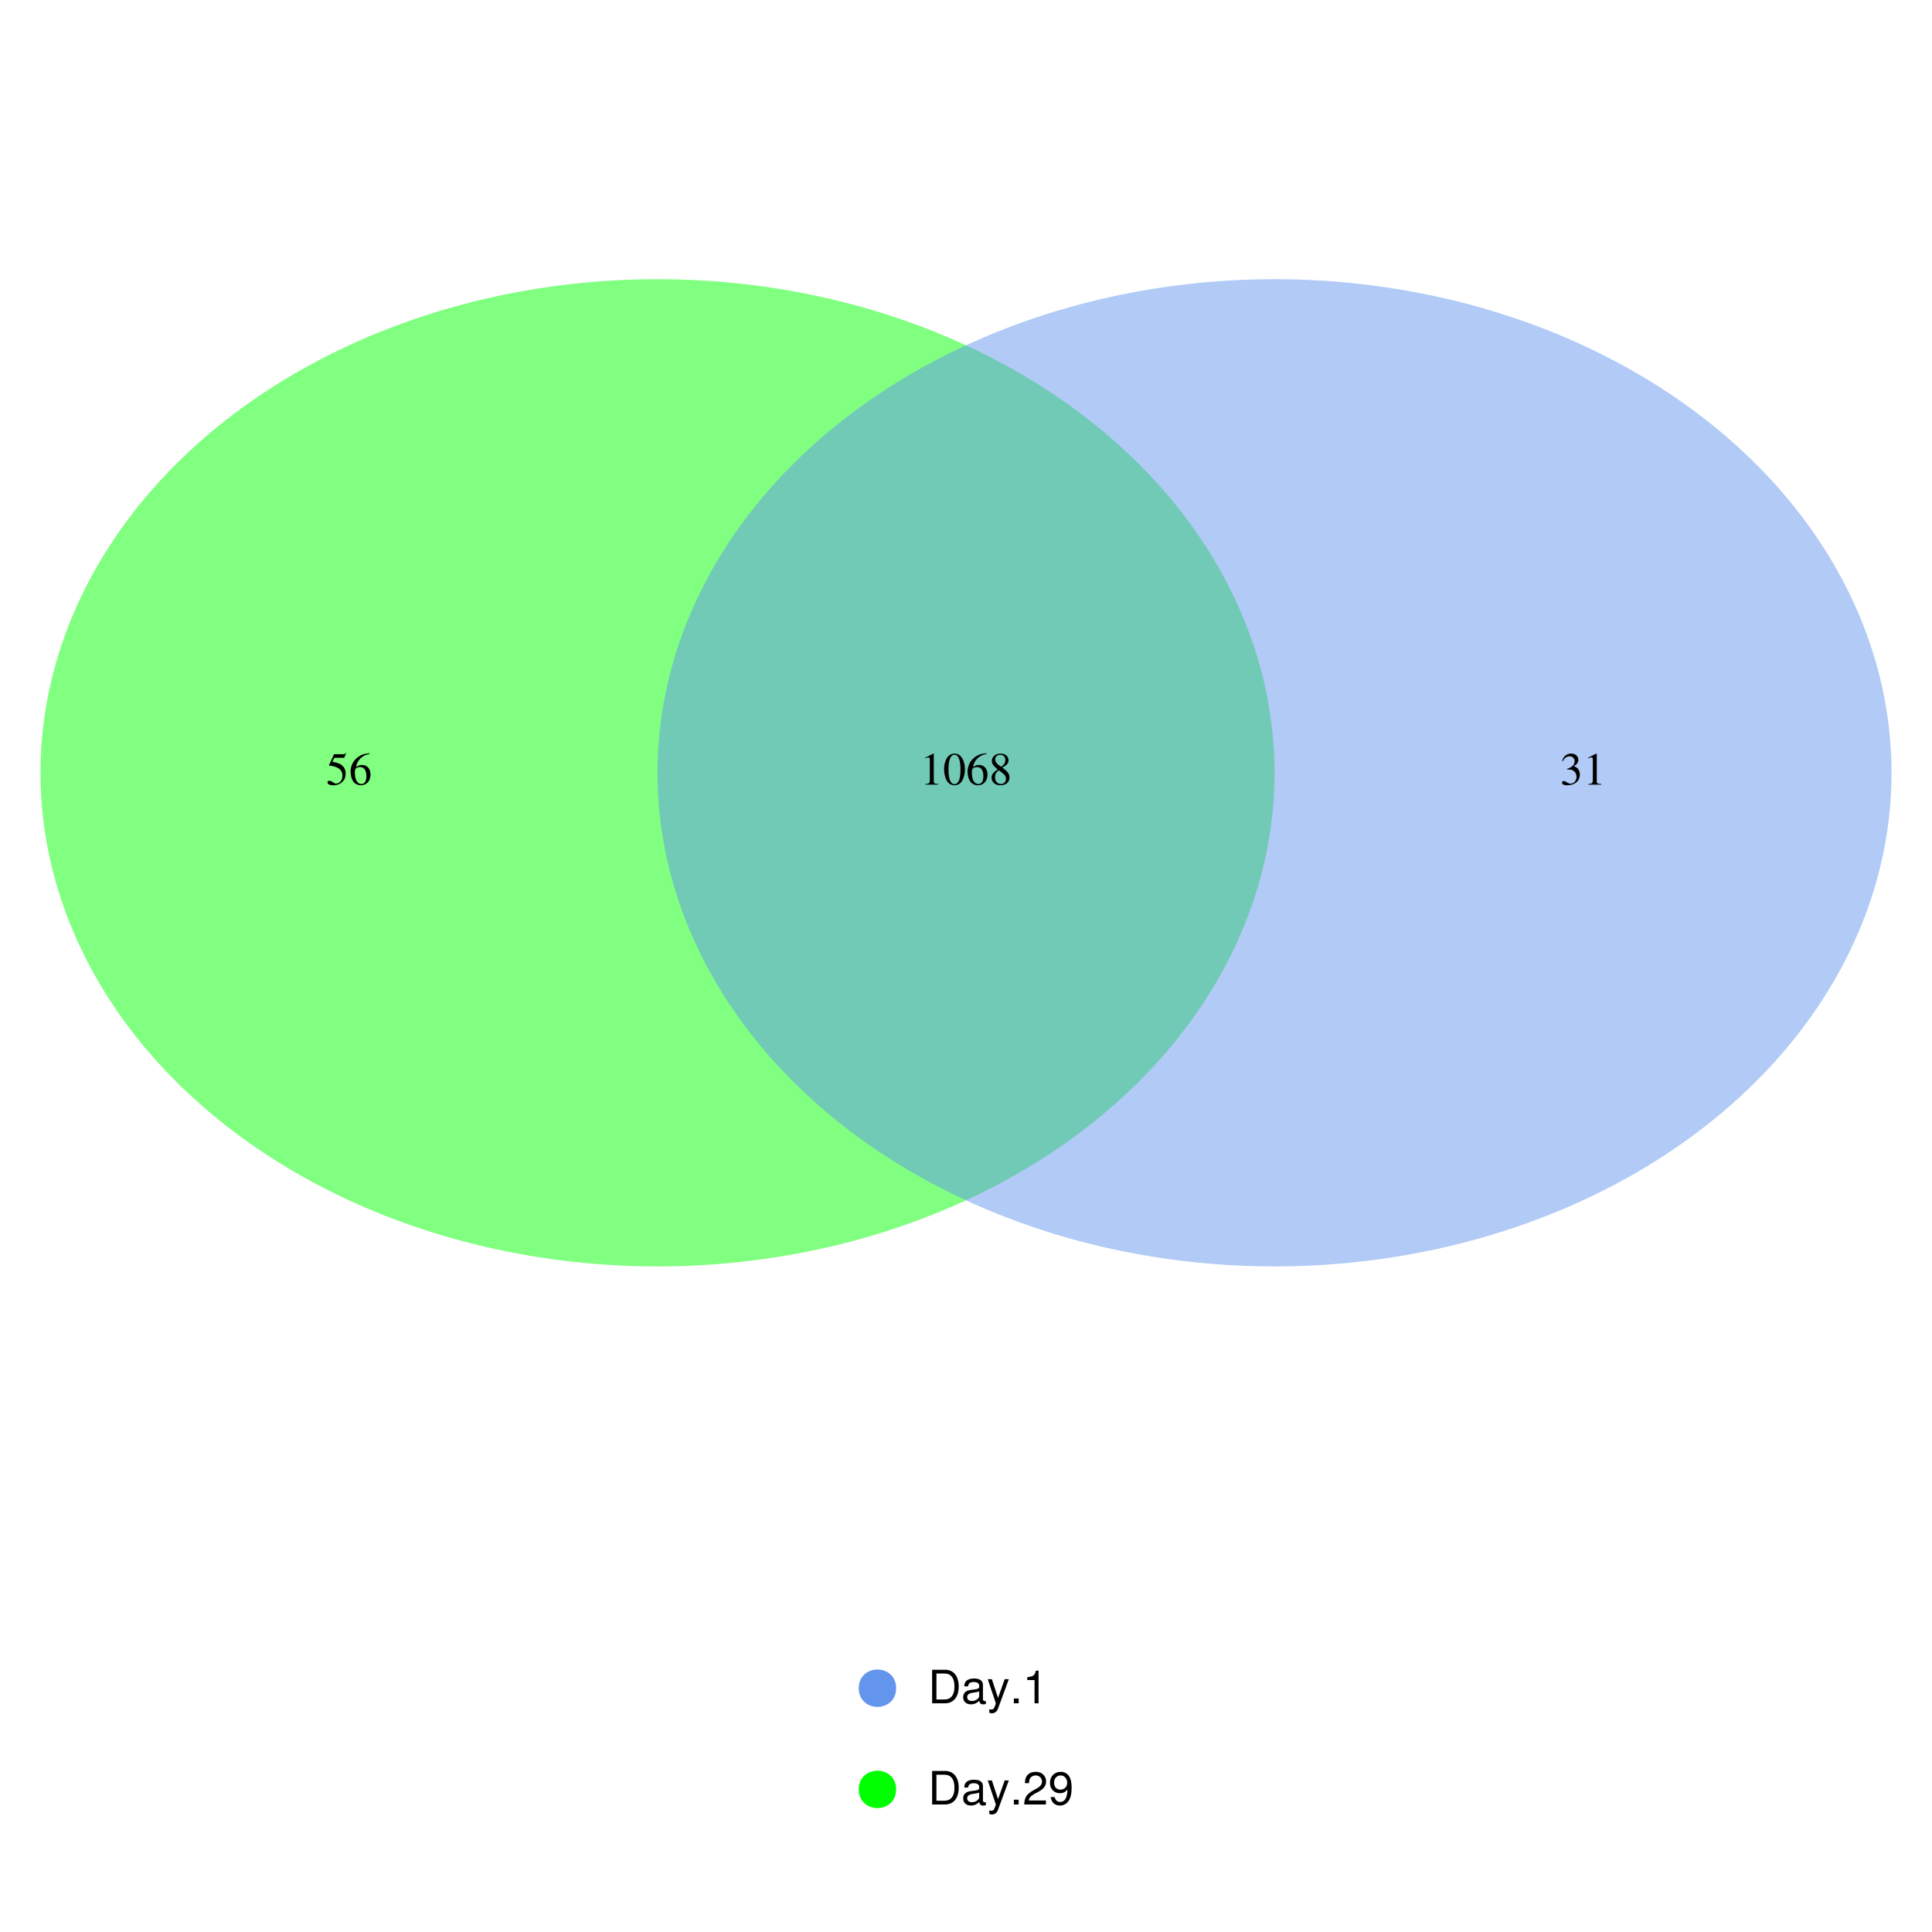 <?xml version="1.0" encoding="UTF-8"?>
<svg xmlns="http://www.w3.org/2000/svg" xmlns:xlink="http://www.w3.org/1999/xlink" width="504pt" height="504pt" viewBox="0 0 504 504" version="1.1">
<defs>
<g>
<symbol overflow="visible" id="glyph0-0">
<path style="stroke:none;" d=""/>
</symbol>
<symbol overflow="visible" id="glyph0-1">
<path style="stroke:none;" d="M 2.172 -7 L 4.531 -7 C 4.719 -7 4.766 -7.016 4.797 -7.109 L 5.25 -8.172 L 5.141 -8.25 C 4.969 -8 4.844 -7.938 4.594 -7.938 L 2.094 -7.938 L 0.781 -5.094 C 0.766 -5.078 0.766 -5.062 0.766 -5.047 C 0.766 -4.984 0.812 -4.938 0.906 -4.938 C 1.297 -4.938 1.781 -4.859 2.266 -4.703 C 3.641 -4.266 4.281 -3.516 4.281 -2.328 C 4.281 -1.172 3.547 -0.281 2.609 -0.281 C 2.375 -0.281 2.172 -0.359 1.812 -0.625 C 1.422 -0.906 1.156 -1.016 0.906 -1.016 C 0.547 -1.016 0.391 -0.875 0.391 -0.578 C 0.391 -0.125 0.953 0.172 1.844 0.172 C 2.859 0.172 3.719 -0.156 4.312 -0.766 C 4.875 -1.312 5.125 -1.984 5.125 -2.906 C 5.125 -3.766 4.891 -4.312 4.297 -4.922 C 3.766 -5.453 3.078 -5.719 1.672 -5.969 Z M 2.172 -7 "/>
</symbol>
<symbol overflow="visible" id="glyph0-2">
<path style="stroke:none;" d="M 5.359 -8.203 C 3.984 -8.094 3.281 -7.859 2.406 -7.25 C 1.109 -6.328 0.406 -4.953 0.406 -3.344 C 0.406 -2.297 0.734 -1.25 1.25 -0.641 C 1.703 -0.125 2.359 0.172 3.094 0.172 C 4.578 0.172 5.609 -0.969 5.609 -2.625 C 5.609 -4.156 4.734 -5.141 3.359 -5.141 C 2.828 -5.141 2.578 -5.047 1.828 -4.594 C 2.141 -6.406 3.484 -7.703 5.375 -8.016 Z M 2.906 -4.578 C 3.938 -4.578 4.531 -3.719 4.531 -2.219 C 4.531 -0.906 4.062 -0.172 3.234 -0.172 C 2.172 -0.172 1.531 -1.297 1.531 -3.156 C 1.531 -3.766 1.625 -4.109 1.859 -4.281 C 2.109 -4.469 2.484 -4.578 2.906 -4.578 Z M 2.906 -4.578 "/>
</symbol>
<symbol overflow="visible" id="glyph0-3">
<path style="stroke:none;" d="M 1.844 -3.953 C 2.547 -3.953 2.812 -3.938 3.109 -3.828 C 3.859 -3.562 4.312 -2.875 4.312 -2.047 C 4.312 -1.047 3.641 -0.266 2.75 -0.266 C 2.422 -0.266 2.188 -0.344 1.734 -0.641 C 1.375 -0.859 1.172 -0.938 0.969 -0.938 C 0.703 -0.938 0.516 -0.766 0.516 -0.516 C 0.516 -0.094 1.031 0.172 1.875 0.172 C 2.797 0.172 3.75 -0.141 4.312 -0.641 C 4.875 -1.125 5.188 -1.828 5.188 -2.625 C 5.188 -3.234 4.984 -3.797 4.641 -4.172 C 4.406 -4.438 4.172 -4.578 3.641 -4.812 C 4.469 -5.375 4.781 -5.812 4.781 -6.469 C 4.781 -7.438 4.016 -8.109 2.906 -8.109 C 2.297 -8.109 1.781 -7.906 1.344 -7.531 C 0.984 -7.203 0.797 -6.891 0.547 -6.172 L 0.719 -6.125 C 1.219 -7 1.75 -7.391 2.516 -7.391 C 3.281 -7.391 3.828 -6.859 3.828 -6.109 C 3.828 -5.672 3.641 -5.25 3.344 -4.938 C 2.984 -4.578 2.656 -4.406 1.844 -4.109 Z M 1.844 -3.953 "/>
</symbol>
<symbol overflow="visible" id="glyph0-4">
<path style="stroke:none;" d="M 3.484 -8.109 L 1.328 -7.016 L 1.328 -6.859 C 1.469 -6.906 1.609 -6.953 1.656 -6.984 C 1.875 -7.062 2.078 -7.109 2.203 -7.109 C 2.453 -7.109 2.562 -6.938 2.562 -6.547 L 2.562 -1.109 C 2.562 -0.719 2.453 -0.438 2.266 -0.344 C 2.094 -0.234 1.922 -0.188 1.422 -0.188 L 1.422 0 L 4.734 0 L 4.734 -0.188 C 3.781 -0.188 3.594 -0.312 3.594 -0.891 L 3.594 -8.094 Z M 3.484 -8.109 "/>
</symbol>
<symbol overflow="visible" id="glyph0-5">
<path style="stroke:none;" d="M 3.047 -8.109 C 2.391 -8.109 1.891 -7.906 1.438 -7.484 C 0.75 -6.812 0.281 -5.438 0.281 -4.031 C 0.281 -2.719 0.688 -1.312 1.25 -0.641 C 1.688 -0.125 2.297 0.172 3 0.172 C 3.609 0.172 4.125 -0.031 4.562 -0.453 C 5.25 -1.109 5.719 -2.516 5.719 -3.953 C 5.719 -6.422 4.625 -8.109 3.047 -8.109 Z M 3.016 -7.797 C 4.016 -7.797 4.562 -6.438 4.562 -3.938 C 4.562 -1.422 4.031 -0.141 3 -0.141 C 1.969 -0.141 1.438 -1.422 1.438 -3.922 C 1.438 -6.469 1.984 -7.797 3.016 -7.797 Z M 3.016 -7.797 "/>
</symbol>
<symbol overflow="visible" id="glyph0-6">
<path style="stroke:none;" d="M 3.484 -4.453 C 4.672 -5.094 5.094 -5.594 5.094 -6.406 C 5.094 -7.391 4.219 -8.109 3.031 -8.109 C 1.719 -8.109 0.75 -7.312 0.75 -6.219 C 0.75 -5.438 0.969 -5.094 2.234 -3.984 C 0.938 -3 0.672 -2.625 0.672 -1.812 C 0.672 -0.641 1.625 0.172 2.969 0.172 C 4.422 0.172 5.344 -0.625 5.344 -1.859 C 5.344 -2.781 4.938 -3.375 3.484 -4.453 Z M 3.266 -3.219 C 4.141 -2.594 4.422 -2.156 4.422 -1.484 C 4.422 -0.703 3.891 -0.172 3.109 -0.172 C 2.203 -0.172 1.578 -0.859 1.578 -1.906 C 1.578 -2.672 1.844 -3.188 2.547 -3.75 Z M 3.125 -4.672 C 2.062 -5.359 1.625 -5.922 1.625 -6.594 C 1.625 -7.281 2.172 -7.781 2.922 -7.781 C 3.75 -7.781 4.266 -7.25 4.266 -6.422 C 4.266 -5.734 3.922 -5.203 3.234 -4.734 C 3.188 -4.703 3.188 -4.703 3.125 -4.672 Z M 3.125 -4.672 "/>
</symbol>
<symbol overflow="visible" id="glyph1-0">
<path style="stroke:none;" d=""/>
</symbol>
<symbol overflow="visible" id="glyph1-1">
<path style="stroke:none;" d="M 1.062 0 L 4.438 0 C 6.641 0 8 -1.656 8 -4.375 C 8 -7.094 6.656 -8.75 4.438 -8.75 L 1.062 -8.75 Z M 2.188 -0.984 L 2.188 -7.766 L 4.25 -7.766 C 5.969 -7.766 6.891 -6.594 6.891 -4.375 C 6.891 -2.156 5.969 -0.984 4.25 -0.984 Z M 2.188 -0.984 "/>
</symbol>
<symbol overflow="visible" id="glyph1-2">
<path style="stroke:none;" d="M 6.422 -0.594 C 6.312 -0.562 6.266 -0.562 6.203 -0.562 C 5.859 -0.562 5.656 -0.75 5.656 -1.062 L 5.656 -4.75 C 5.656 -5.875 4.844 -6.469 3.297 -6.469 C 2.391 -6.469 1.625 -6.203 1.219 -5.734 C 0.922 -5.406 0.797 -5.047 0.781 -4.422 L 1.781 -4.422 C 1.875 -5.203 2.328 -5.547 3.266 -5.547 C 4.156 -5.547 4.672 -5.203 4.672 -4.609 L 4.672 -4.344 C 4.672 -3.922 4.422 -3.75 3.625 -3.641 C 2.203 -3.469 1.984 -3.422 1.609 -3.266 C 0.875 -2.969 0.5 -2.406 0.5 -1.578 C 0.5 -0.438 1.297 0.281 2.562 0.281 C 3.359 0.281 4 0 4.703 -0.641 C 4.781 -0.016 5.094 0.281 5.734 0.281 C 5.938 0.281 6.094 0.25 6.422 0.172 Z M 4.672 -1.984 C 4.672 -1.641 4.578 -1.438 4.266 -1.156 C 3.859 -0.797 3.375 -0.594 2.781 -0.594 C 2 -0.594 1.547 -0.969 1.547 -1.609 C 1.547 -2.266 1.984 -2.609 3.062 -2.766 C 4.109 -2.906 4.328 -2.953 4.672 -3.109 Z M 4.672 -1.984 "/>
</symbol>
<symbol overflow="visible" id="glyph1-3">
<path style="stroke:none;" d="M 4.656 -6.281 L 2.922 -1.391 L 1.312 -6.281 L 0.234 -6.281 L 2.359 0.031 L 1.984 1.016 C 1.828 1.469 1.594 1.625 1.172 1.625 C 1.031 1.625 0.859 1.609 0.641 1.562 L 0.641 2.453 C 0.859 2.562 1.062 2.609 1.312 2.609 C 1.641 2.609 1.984 2.516 2.25 2.312 C 2.562 2.094 2.75 1.828 2.938 1.312 L 5.734 -6.281 Z M 4.656 -6.281 "/>
</symbol>
<symbol overflow="visible" id="glyph1-4">
<path style="stroke:none;" d="M 2.297 -1.25 L 1.047 -1.25 L 1.047 0 L 2.297 0 Z M 2.297 -1.25 "/>
</symbol>
<symbol overflow="visible" id="glyph1-5">
<path style="stroke:none;" d="M 3.109 -6.062 L 3.109 0 L 4.156 0 L 4.156 -8.516 L 3.469 -8.516 C 3.094 -7.203 2.859 -7.016 1.219 -6.812 L 1.219 -6.062 Z M 3.109 -6.062 "/>
</symbol>
<symbol overflow="visible" id="glyph1-6">
<path style="stroke:none;" d="M 6.078 -1.047 L 1.594 -1.047 C 1.703 -1.734 2.094 -2.188 3.125 -2.797 L 4.328 -3.438 C 5.516 -4.094 6.125 -4.969 6.125 -6.016 C 6.125 -6.719 5.844 -7.375 5.344 -7.844 C 4.844 -8.297 4.219 -8.516 3.406 -8.516 C 2.328 -8.516 1.531 -8.125 1.062 -7.406 C 0.75 -6.953 0.625 -6.422 0.594 -5.562 L 1.656 -5.562 C 1.688 -6.125 1.766 -6.484 1.906 -6.75 C 2.188 -7.266 2.734 -7.578 3.375 -7.578 C 4.328 -7.578 5.047 -6.906 5.047 -5.984 C 5.047 -5.312 4.656 -4.734 3.906 -4.312 L 2.797 -3.688 C 1.016 -2.672 0.5 -1.875 0.406 0 L 6.078 0 Z M 6.078 -1.047 "/>
</symbol>
<symbol overflow="visible" id="glyph1-7">
<path style="stroke:none;" d="M 0.641 -1.938 C 0.844 -0.547 1.75 0.281 3.047 0.281 C 3.984 0.281 4.844 -0.188 5.328 -0.938 C 5.875 -1.766 6.109 -2.812 6.109 -4.359 C 6.109 -5.781 5.891 -6.703 5.391 -7.453 C 4.922 -8.141 4.172 -8.516 3.234 -8.516 C 1.625 -8.516 0.453 -7.312 0.453 -5.641 C 0.453 -4.062 1.531 -2.938 3.078 -2.938 C 3.875 -2.938 4.469 -3.234 5.016 -3.891 C 5 -1.812 4.328 -0.656 3.125 -0.656 C 2.375 -0.656 1.859 -1.125 1.688 -1.938 Z M 3.234 -7.578 C 4.219 -7.578 4.953 -6.766 4.953 -5.656 C 4.953 -4.625 4.219 -3.875 3.188 -3.875 C 2.172 -3.875 1.531 -4.578 1.531 -5.719 C 1.531 -6.797 2.25 -7.578 3.234 -7.578 Z M 3.234 -7.578 "/>
</symbol>
</g>
</defs>
<g id="surface20">
<rect x="0" y="0" width="504" height="504" style="fill:rgb(100%,100%,100%);fill-opacity:1;stroke:none;"/>
<path style=" stroke:none;fill-rule:nonzero;fill:rgb(0%,100%,0%);fill-opacity:0.498;" d="M 332.477 201.602 L 332.477 201.062 L 332.473 200.789 L 332.473 200.52 L 332.461 199.711 L 332.453 199.441 L 332.449 199.172 L 332.41 197.824 L 332.352 196.477 L 332.258 194.859 L 332.238 194.59 L 332.219 194.324 L 332.16 193.516 L 332.137 193.246 L 332.117 192.977 L 332.047 192.168 L 332.02 191.902 L 331.996 191.633 L 331.914 190.824 L 331.883 190.555 L 331.855 190.289 L 331.762 189.48 L 331.73 189.215 L 331.699 188.945 L 331.664 188.676 L 331.629 188.41 L 331.559 187.871 L 331.523 187.605 L 331.488 187.336 L 331.449 187.066 L 331.41 186.801 L 331.371 186.531 L 331.332 186.266 L 331.293 185.996 L 331.25 185.73 L 331.207 185.461 L 331.164 185.195 L 331.121 184.926 L 331.078 184.66 L 331.035 184.391 L 330.941 183.859 L 330.895 183.59 L 330.848 183.324 L 330.801 183.055 L 330.699 182.523 L 330.652 182.258 L 330.602 181.988 L 330.547 181.723 L 330.496 181.457 L 330.441 181.191 L 330.391 180.926 L 330.336 180.66 L 330.277 180.391 L 330.168 179.859 L 329.875 178.531 L 329.812 178.266 L 329.75 178.004 L 329.5 176.941 L 329.434 176.68 L 329.234 175.883 L 329.168 175.621 L 329.098 175.355 L 329.031 175.094 L 328.961 174.828 L 328.891 174.566 L 328.82 174.301 L 328.746 174.039 L 328.676 173.773 L 328.602 173.512 L 328.527 173.246 L 328.379 172.723 L 328.301 172.461 L 328.227 172.195 L 327.992 171.41 L 327.91 171.148 L 327.832 170.887 L 327.422 169.578 L 327.25 169.055 L 327.168 168.793 L 327.078 168.535 L 326.906 168.012 L 326.816 167.754 L 326.727 167.492 L 326.637 167.234 L 326.547 166.973 L 326.457 166.715 L 326.367 166.453 L 326.273 166.195 L 326.18 165.934 L 325.898 165.16 L 325.801 164.898 L 325.703 164.641 L 325.609 164.383 L 325.512 164.125 L 325.41 163.867 L 325.312 163.609 L 325.211 163.352 L 325.113 163.094 L 324.91 162.578 L 324.809 162.324 L 324.703 162.066 L 324.602 161.809 L 324.496 161.555 L 324.391 161.297 L 324.285 161.043 L 324.176 160.785 L 324.07 160.531 L 323.961 160.273 L 323.855 160.02 L 323.746 159.762 L 323.637 159.508 L 323.523 159.254 L 323.414 159 L 322.848 157.73 L 322.73 157.477 L 322.617 157.223 L 322.383 156.715 L 322.266 156.465 L 322.145 156.211 L 322.027 155.961 L 321.906 155.707 L 321.785 155.457 L 321.664 155.203 L 321.543 154.953 L 321.422 154.699 L 321.297 154.449 L 321.176 154.199 L 320.801 153.449 L 320.672 153.199 L 320.547 152.949 L 320.031 151.949 L 319.902 151.703 L 319.77 151.453 L 319.637 151.207 L 319.508 150.957 L 319.375 150.711 L 319.238 150.461 L 319.105 150.215 L 318.969 149.969 L 318.836 149.719 L 318.426 148.98 L 318.285 148.734 L 318.148 148.488 L 318.008 148.242 L 317.867 148 L 317.445 147.262 L 317.301 147.02 L 317.16 146.773 L 316.871 146.289 L 316.727 146.043 L 316.578 145.801 L 316.434 145.559 L 315.543 144.105 L 315.391 143.863 L 315.238 143.625 L 314.934 143.141 L 314.629 142.664 L 314.473 142.422 L 314.004 141.707 L 313.848 141.465 L 313.691 141.227 L 313.531 140.992 L 313.371 140.754 L 313.215 140.516 L 313.055 140.277 L 312.891 140.039 L 312.73 139.805 L 312.57 139.566 L 312.406 139.332 L 312.242 139.094 L 311.75 138.391 L 311.582 138.156 L 311.418 137.922 L 310.746 136.984 L 310.574 136.75 L 310.406 136.52 L 310.234 136.285 L 310.062 136.055 L 309.891 135.82 L 309.547 135.359 L 309.371 135.129 L 309.199 134.898 L 308.496 133.977 L 308.316 133.746 L 308.141 133.52 L 307.961 133.289 L 307.781 133.062 L 307.602 132.832 L 307.242 132.379 L 307.059 132.148 L 306.875 131.922 L 306.695 131.695 L 306.512 131.469 L 306.328 131.246 L 306.141 131.02 L 305.773 130.566 L 305.586 130.344 L 305.398 130.117 L 305.023 129.672 L 304.836 129.445 L 304.645 129.223 L 304.457 129 L 304.074 128.555 L 303.883 128.336 L 303.691 128.113 L 303.496 127.891 L 303.305 127.672 L 303.109 127.449 L 302.918 127.23 L 302.723 127.008 L 302.527 126.789 L 302.328 126.57 L 301.938 126.133 L 301.539 125.695 L 301.34 125.48 L 300.941 125.043 L 300.738 124.828 L 300.539 124.613 L 300.336 124.395 L 299.32 123.32 L 299.113 123.105 L 298.906 122.895 L 298.703 122.68 L 298.496 122.469 L 298.289 122.254 L 298.078 122.043 L 297.871 121.832 L 297.66 121.617 L 297.453 121.406 L 297.031 120.984 L 296.82 120.777 L 296.609 120.566 L 296.395 120.355 L 296.184 120.148 L 295.969 119.938 L 294.895 118.902 L 294.676 118.695 L 294.461 118.488 L 294.242 118.281 L 294.023 118.078 L 293.805 117.871 L 293.586 117.668 L 293.363 117.465 L 293.145 117.258 L 292.922 117.055 L 292.703 116.852 L 292.258 116.445 L 292.035 116.246 L 291.809 116.043 L 291.586 115.84 L 291.359 115.641 L 291.137 115.441 L 290.91 115.238 L 290.23 114.641 L 290 114.441 L 289.773 114.246 L 289.312 113.848 L 289.086 113.652 L 288.855 113.453 L 288.621 113.258 L 288.16 112.867 L 287.926 112.672 L 287.695 112.477 L 287.461 112.281 L 287.227 112.09 L 286.992 111.895 L 286.758 111.703 L 286.52 111.508 L 286.285 111.316 L 286.047 111.125 L 285.812 110.934 L 285.098 110.359 L 284.855 110.168 L 284.617 109.98 L 284.379 109.789 L 282.684 108.477 L 282.438 108.289 L 282.195 108.105 L 281.949 107.922 L 281.703 107.734 L 280.719 107 L 280.469 106.816 L 280.219 106.637 L 279.973 106.453 L 279.723 106.273 L 279.473 106.09 L 278.973 105.73 L 278.719 105.551 L 278.469 105.371 L 278.215 105.191 L 277.965 105.012 L 277.711 104.836 L 277.457 104.656 L 276.949 104.305 L 276.695 104.125 L 276.438 103.949 L 276.184 103.773 L 275.926 103.602 L 275.668 103.426 L 275.414 103.25 L 275.156 103.078 L 274.895 102.902 L 274.379 102.559 L 274.117 102.387 L 273.859 102.215 L 273.336 101.871 L 273.078 101.703 L 272.816 101.531 L 272.551 101.363 L 272.289 101.191 L 272.027 101.023 L 271.762 100.855 L 271.5 100.688 L 271.234 100.52 L 270.969 100.355 L 270.703 100.188 L 270.438 100.023 L 270.172 99.855 L 269.641 99.527 L 269.371 99.363 L 269.105 99.199 L 268.566 98.871 L 268.297 98.711 L 268.027 98.547 L 267.219 98.066 L 266.945 97.906 L 266.676 97.746 L 266.402 97.586 L 266.129 97.43 L 265.855 97.27 L 265.582 97.113 L 265.309 96.953 L 264.762 96.641 L 264.484 96.484 L 264.211 96.328 L 263.934 96.176 L 263.66 96.02 L 263.383 95.867 L 263.105 95.711 L 262.551 95.406 L 262.27 95.254 L 261.715 94.949 L 261.434 94.801 L 261.156 94.648 L 260.594 94.352 L 260.312 94.199 L 259.75 93.902 L 259.469 93.758 L 259.184 93.609 L 258.902 93.461 L 258.617 93.316 L 258.336 93.172 L 256.91 92.449 L 256.625 92.309 L 256.34 92.164 L 256.051 92.023 L 255.766 91.883 L 255.477 91.742 L 255.191 91.602 L 254.324 91.18 L 253.746 90.906 L 253.457 90.766 L 253.164 90.629 L 252.875 90.492 L 252.582 90.359 L 252.293 90.223 L 252 90.086 L 251.414 89.82 L 251.121 89.684 L 250.242 89.285 L 249.949 89.156 L 249.652 89.023 L 249.359 88.895 L 249.062 88.762 L 248.77 88.633 L 247.879 88.246 L 247.582 88.121 L 247.285 87.992 L 246.988 87.867 L 246.688 87.738 L 246.094 87.488 L 245.793 87.363 L 245.496 87.238 L 245.195 87.117 L 244.895 86.992 L 244.293 86.75 L 243.992 86.625 L 243.691 86.504 L 243.391 86.387 L 243.09 86.266 L 242.785 86.145 L 242.484 86.027 L 242.18 85.906 L 241.879 85.789 L 241.27 85.555 L 240.969 85.438 L 240.664 85.32 L 240.359 85.207 L 240.055 85.09 L 239.75 84.977 L 239.441 84.863 L 238.832 84.637 L 238.523 84.523 L 238.219 84.41 L 237.91 84.301 L 237.605 84.188 L 236.062 83.641 L 235.754 83.535 L 235.445 83.426 L 235.137 83.32 L 234.824 83.215 L 234.516 83.105 L 234.207 83.004 L 233.895 82.898 L 233.586 82.793 L 233.273 82.688 L 232.336 82.383 L 232.027 82.281 L 231.715 82.18 L 231.398 82.078 L 231.086 81.977 L 230.461 81.781 L 230.148 81.68 L 229.832 81.582 L 229.52 81.484 L 229.203 81.387 L 228.891 81.293 L 228.574 81.195 L 227.941 81.008 L 227.625 80.91 L 227.312 80.816 L 226.996 80.727 L 226.68 80.633 L 226.359 80.539 L 225.727 80.359 L 225.41 80.266 L 225.09 80.176 L 224.773 80.086 L 224.457 80 L 223.816 79.82 L 223.5 79.734 L 222.859 79.562 L 222.543 79.477 L 221.902 79.305 L 221.582 79.223 L 221.262 79.137 L 220.941 79.055 L 220.617 78.973 L 219.656 78.727 L 219.332 78.648 L 219.012 78.566 L 218.688 78.488 L 218.367 78.41 L 218.043 78.332 L 217.723 78.254 L 217.398 78.176 L 217.074 78.102 L 216.75 78.023 L 216.426 77.949 L 216.105 77.875 L 215.133 77.652 L 214.805 77.578 L 214.48 77.508 L 214.156 77.434 L 213.508 77.293 L 213.18 77.223 L 212.855 77.152 L 212.527 77.086 L 212.203 77.016 L 211.875 76.949 L 211.551 76.883 L 211.223 76.816 L 210.898 76.75 L 210.242 76.617 L 209.914 76.555 L 209.59 76.488 L 207.949 76.176 L 207.621 76.117 L 207.293 76.055 L 206.961 75.996 L 205.977 75.82 L 205.645 75.762 L 205.316 75.707 L 204.988 75.648 L 204.656 75.594 L 204.328 75.539 L 203.996 75.484 L 203.668 75.43 L 203.336 75.375 L 203.008 75.324 L 202.676 75.27 L 202.012 75.168 L 201.684 75.117 L 201.02 75.016 L 200.688 74.969 L 200.355 74.918 L 200.023 74.871 L 199.695 74.824 L 199.031 74.73 L 198.695 74.684 L 198.363 74.641 L 198.031 74.594 L 196.703 74.422 L 196.367 74.379 L 196.035 74.34 L 195.703 74.297 L 195.367 74.258 L 194.703 74.18 L 194.367 74.141 L 194.035 74.102 L 193.699 74.062 L 193.367 74.027 L 193.031 73.992 L 192.699 73.957 L 192.363 73.922 L 192.031 73.887 L 191.359 73.816 L 191.027 73.785 L 190.355 73.723 L 190.023 73.691 L 189.016 73.598 L 188.684 73.57 L 188.348 73.543 L 188.012 73.512 L 187.676 73.484 L 187.34 73.461 L 186.668 73.406 L 186.336 73.383 L 186 73.359 L 185.664 73.332 L 185.328 73.312 L 184.32 73.242 L 183.312 73.184 L 182.973 73.164 L 182.301 73.125 L 181.965 73.109 L 181.629 73.09 L 180.621 73.043 L 180.281 73.027 L 179.945 73.012 L 179.609 73 L 179.273 72.984 L 178.938 72.973 L 178.598 72.961 L 177.59 72.926 L 177.254 72.918 L 176.914 72.91 L 176.578 72.898 L 175.906 72.883 L 175.566 72.875 L 175.23 72.871 L 174.895 72.863 L 174.555 72.859 L 173.547 72.848 L 173.207 72.844 L 172.871 72.84 L 172.535 72.84 L 172.195 72.836 L 170.848 72.836 L 170.512 72.84 L 170.176 72.84 L 169.836 72.844 L 169.164 72.852 L 168.824 72.855 L 168.152 72.863 L 167.816 72.871 L 167.477 72.875 L 166.469 72.898 L 166.129 72.91 L 165.457 72.926 L 165.121 72.938 L 164.781 72.949 L 163.773 72.984 L 163.434 73 L 163.098 73.012 L 161.418 73.09 L 161.078 73.109 L 160.742 73.125 L 158.727 73.242 L 157.719 73.312 L 157.383 73.332 L 157.047 73.359 L 156.375 73.406 L 155.703 73.461 L 155.367 73.484 L 155.035 73.512 L 154.699 73.543 L 154.027 73.598 L 153.691 73.629 L 153.359 73.66 L 152.352 73.754 L 152.02 73.785 L 151.684 73.816 L 151.348 73.852 L 151.016 73.887 L 150.68 73.922 L 150.348 73.957 L 150.012 73.992 L 149.68 74.027 L 149.344 74.062 L 149.012 74.102 L 148.676 74.141 L 148.012 74.219 L 147.676 74.258 L 147.344 74.297 L 147.012 74.34 L 146.676 74.379 L 145.68 74.508 L 145.344 74.551 L 145.012 74.594 L 144.68 74.641 L 144.348 74.684 L 142.688 74.918 L 142.355 74.969 L 142.023 75.016 L 141.695 75.066 L 140.699 75.219 L 140.371 75.27 L 140.039 75.324 L 139.707 75.375 L 139.379 75.43 L 139.047 75.484 L 138.719 75.539 L 138.387 75.594 L 138.059 75.648 L 137.73 75.707 L 137.398 75.762 L 136.742 75.879 L 136.41 75.938 L 135.754 76.055 L 135.426 76.117 L 135.098 76.176 L 133.457 76.488 L 133.129 76.555 L 132.801 76.617 L 132.477 76.684 L 131.82 76.816 L 131.496 76.883 L 131.168 76.949 L 130.844 77.016 L 130.516 77.086 L 130.191 77.152 L 129.863 77.223 L 129.215 77.363 L 128.887 77.434 L 128.562 77.508 L 128.238 77.578 L 126.293 78.023 L 125.969 78.102 L 125.648 78.176 L 125 78.332 L 124.68 78.41 L 124.355 78.488 L 124.035 78.566 L 123.711 78.648 L 123.391 78.727 L 123.07 78.809 L 122.746 78.891 L 121.785 79.137 L 121.465 79.223 L 121.145 79.305 L 119.863 79.648 L 119.547 79.734 L 119.227 79.82 L 118.91 79.91 L 118.59 80 L 118.273 80.086 L 117.953 80.176 L 117.637 80.266 L 117.32 80.359 L 117 80.449 L 116.684 80.539 L 116.051 80.727 L 115.734 80.816 L 115.418 80.91 L 115.102 81.008 L 114.785 81.102 L 114.473 81.195 L 114.156 81.293 L 113.84 81.387 L 113.527 81.484 L 113.211 81.582 L 112.898 81.68 L 112.586 81.781 L 112.27 81.879 L 111.957 81.977 L 110.082 82.586 L 109.773 82.688 L 109.148 82.898 L 108.84 83.004 L 108.527 83.105 L 108.219 83.215 L 107.602 83.426 L 107.289 83.535 L 106.98 83.641 L 106.055 83.969 L 105.75 84.078 L 105.441 84.188 L 105.133 84.301 L 104.828 84.41 L 104.52 84.523 L 104.215 84.637 L 103.906 84.75 L 102.992 85.09 L 102.688 85.207 L 102.383 85.32 L 101.469 85.672 L 101.168 85.789 L 100.863 85.906 L 100.562 86.027 L 100.258 86.145 L 99.656 86.387 L 99.352 86.504 L 99.051 86.625 L 98.75 86.75 L 98.449 86.871 L 98.152 86.992 L 97.852 87.117 L 97.551 87.238 L 97.25 87.363 L 96.953 87.488 L 96.652 87.613 L 96.355 87.738 L 96.059 87.867 L 95.762 87.992 L 95.465 88.121 L 95.168 88.246 L 93.98 88.762 L 93.688 88.895 L 93.391 89.023 L 93.098 89.156 L 92.805 89.285 L 92.508 89.418 L 91.922 89.684 L 91.629 89.82 L 91.336 89.953 L 91.047 90.086 L 90.461 90.359 L 90.172 90.492 L 89.879 90.629 L 89.59 90.766 L 89.301 90.906 L 88.723 91.18 L 87.566 91.742 L 87.281 91.883 L 86.992 92.023 L 86.707 92.164 L 86.422 92.309 L 86.133 92.449 L 85.277 92.883 L 84.996 93.027 L 84.426 93.316 L 84.145 93.461 L 83.859 93.609 L 83.578 93.758 L 83.297 93.902 L 82.734 94.199 L 82.453 94.352 L 81.891 94.648 L 81.609 94.801 L 81.332 94.949 L 81.051 95.102 L 79.941 95.711 L 79.664 95.867 L 79.387 96.02 L 79.109 96.176 L 78.836 96.328 L 78.559 96.484 L 78.012 96.797 L 77.734 96.953 L 77.461 97.113 L 77.188 97.27 L 76.914 97.43 L 76.645 97.586 L 76.098 97.906 L 75.559 98.227 L 75.285 98.387 L 75.016 98.547 L 74.746 98.711 L 74.477 98.871 L 74.211 99.035 L 73.672 99.363 L 73.141 99.691 L 72.871 99.855 L 72.605 100.023 L 72.34 100.188 L 72.074 100.355 L 71.809 100.52 L 71.547 100.688 L 71.281 100.855 L 71.02 101.023 L 70.754 101.191 L 70.492 101.363 L 70.23 101.531 L 69.969 101.703 L 69.707 101.871 L 69.445 102.043 L 69.188 102.215 L 68.926 102.387 L 68.668 102.559 L 68.406 102.73 L 68.148 102.902 L 67.891 103.078 L 67.633 103.25 L 67.117 103.602 L 66.863 103.773 L 66.605 103.949 L 66.352 104.125 L 66.098 104.305 L 65.59 104.656 L 65.336 104.836 L 65.082 105.012 L 64.828 105.191 L 64.578 105.371 L 64.324 105.551 L 63.574 106.09 L 63.324 106.273 L 63.074 106.453 L 62.824 106.637 L 62.574 106.816 L 62.082 107.184 L 61.832 107.367 L 61.34 107.734 L 61.098 107.922 L 60.605 108.289 L 60.363 108.477 L 60.117 108.664 L 59.148 109.414 L 58.91 109.602 L 58.668 109.789 L 58.426 109.98 L 58.188 110.168 L 56.996 111.125 L 56.762 111.316 L 56.523 111.508 L 56.289 111.703 L 56.055 111.895 L 55.82 112.09 L 55.586 112.281 L 55.117 112.672 L 54.887 112.867 L 54.652 113.062 L 54.191 113.453 L 53.961 113.652 L 53.73 113.848 L 53.5 114.047 L 53.273 114.246 L 53.043 114.441 L 52.137 115.238 L 51.91 115.441 L 51.684 115.641 L 51.461 115.84 L 51.234 116.043 L 51.012 116.246 L 50.789 116.445 L 50.121 117.055 L 49.902 117.258 L 49.68 117.465 L 49.242 117.871 L 49.023 118.078 L 48.805 118.281 L 48.367 118.695 L 47.938 119.109 L 47.719 119.316 L 47.074 119.938 L 46.863 120.148 L 46.648 120.355 L 46.227 120.777 L 46.016 120.984 L 45.383 121.617 L 45.176 121.832 L 44.965 122.043 L 44.758 122.254 L 44.551 122.469 L 44.344 122.68 L 44.137 122.895 L 43.93 123.105 L 43.727 123.32 L 43.52 123.535 L 42.707 124.395 L 42.508 124.613 L 42.305 124.828 L 42.105 125.043 L 41.906 125.262 L 41.703 125.48 L 41.504 125.695 L 41.309 125.914 L 41.109 126.133 L 40.914 126.352 L 40.715 126.57 L 40.324 127.008 L 40.129 127.23 L 39.934 127.449 L 39.742 127.672 L 39.547 127.891 L 39.164 128.336 L 38.973 128.555 L 38.398 129.223 L 38.211 129.445 L 38.023 129.672 L 37.648 130.117 L 37.461 130.344 L 37.273 130.566 L 37.09 130.793 L 36.902 131.02 L 36.719 131.246 L 36.535 131.469 L 36.168 131.922 L 35.988 132.148 L 35.805 132.379 L 35.445 132.832 L 35.266 133.062 L 35.086 133.289 L 34.906 133.52 L 34.727 133.746 L 33.672 135.129 L 33.328 135.59 L 33.152 135.82 L 32.98 136.055 L 32.812 136.285 L 32.641 136.52 L 32.469 136.75 L 31.461 138.156 L 31.133 138.625 L 30.965 138.859 L 30.805 139.094 L 30.641 139.332 L 30.477 139.566 L 30.316 139.805 L 30.152 140.039 L 29.512 140.992 L 29.355 141.227 L 29.199 141.465 L 29.039 141.707 L 28.727 142.184 L 28.574 142.422 L 28.418 142.664 L 28.266 142.902 L 28.109 143.141 L 27.805 143.625 L 27.656 143.863 L 27.352 144.348 L 26.758 145.316 L 26.613 145.559 L 26.465 145.801 L 26.32 146.043 L 26.176 146.289 L 25.887 146.773 L 25.742 147.02 L 25.602 147.262 L 25.457 147.508 L 25.176 148 L 25.035 148.242 L 24.898 148.488 L 24.758 148.734 L 24.211 149.719 L 24.074 149.969 L 23.941 150.215 L 23.805 150.461 L 23.672 150.711 L 23.539 150.957 L 23.406 151.207 L 23.273 151.453 L 23.145 151.703 L 23.016 151.949 L 22.883 152.199 L 22.625 152.699 L 22.5 152.949 L 22.371 153.199 L 21.746 154.449 L 21.625 154.699 L 21.5 154.953 L 21.379 155.203 L 21.258 155.457 L 21.137 155.707 L 21.02 155.961 L 20.898 156.211 L 20.781 156.465 L 20.664 156.715 L 20.312 157.477 L 20.199 157.73 L 20.082 157.984 L 19.742 158.746 L 19.633 159 L 19.52 159.254 L 19.301 159.762 L 19.191 160.02 L 19.082 160.273 L 18.977 160.531 L 18.867 160.785 L 18.762 161.043 L 18.656 161.297 L 18.551 161.555 L 18.445 161.809 L 18.34 162.066 L 18.238 162.324 L 18.137 162.578 L 17.832 163.352 L 17.734 163.609 L 17.633 163.867 L 17.242 164.898 L 17.148 165.16 L 17.055 165.418 L 16.957 165.676 L 16.863 165.934 L 16.773 166.195 L 16.68 166.453 L 16.59 166.715 L 16.496 166.973 L 16.406 167.234 L 16.316 167.492 L 16.227 167.754 L 16.141 168.012 L 16.051 168.273 L 15.965 168.535 L 15.879 168.793 L 15.707 169.316 L 15.625 169.578 L 15.539 169.84 L 15.293 170.625 L 15.215 170.887 L 15.133 171.148 L 14.82 172.195 L 14.742 172.461 L 14.52 173.246 L 14.445 173.512 L 14.371 173.773 L 14.297 174.039 L 14.227 174.301 L 14.156 174.566 L 14.086 174.828 L 14.016 175.094 L 13.945 175.355 L 13.879 175.621 L 13.809 175.883 L 13.609 176.68 L 13.547 176.941 L 13.48 177.207 L 13.293 178.004 L 13.23 178.266 L 13.113 178.797 L 13.051 179.062 L 12.992 179.328 L 12.938 179.594 L 12.82 180.125 L 12.766 180.391 L 12.711 180.66 L 12.602 181.191 L 12.551 181.457 L 12.496 181.723 L 12.445 181.988 L 12.395 182.258 L 12.293 182.789 L 12.246 183.055 L 12.199 183.324 L 12.148 183.59 L 12.102 183.859 L 12.059 184.125 L 12.012 184.391 L 11.969 184.66 L 11.922 184.926 L 11.879 185.195 L 11.836 185.461 L 11.797 185.73 L 11.754 185.996 L 11.715 186.266 L 11.672 186.531 L 11.633 186.801 L 11.598 187.066 L 11.52 187.605 L 11.484 187.871 L 11.414 188.41 L 11.379 188.676 L 11.348 188.945 L 11.312 189.215 L 11.281 189.48 L 11.219 190.02 L 11.191 190.289 L 11.16 190.555 L 11.023 191.902 L 11 192.168 L 10.906 193.246 L 10.887 193.516 L 10.863 193.785 L 10.824 194.324 L 10.805 194.59 L 10.789 194.859 L 10.77 195.129 L 10.707 196.207 L 10.684 196.746 L 10.668 197.016 L 10.656 197.285 L 10.648 197.555 L 10.637 197.824 L 10.629 198.094 L 10.617 198.363 L 10.602 198.902 L 10.598 199.172 L 10.59 199.441 L 10.57 200.789 L 10.57 201.062 L 10.566 201.332 L 10.566 201.871 L 10.57 202.141 L 10.57 202.41 L 10.59 203.758 L 10.598 204.027 L 10.602 204.297 L 10.617 204.836 L 10.629 205.105 L 10.637 205.375 L 10.648 205.645 L 10.656 205.914 L 10.668 206.184 L 10.684 206.453 L 10.707 206.992 L 10.77 208.07 L 10.789 208.34 L 10.805 208.609 L 10.844 209.148 L 10.863 209.414 L 10.887 209.684 L 10.906 209.953 L 11.023 211.301 L 11.051 211.566 L 11.16 212.645 L 11.191 212.91 L 11.219 213.18 L 11.281 213.719 L 11.312 213.984 L 11.348 214.254 L 11.379 214.523 L 11.414 214.793 L 11.449 215.059 L 11.52 215.598 L 11.559 215.863 L 11.598 216.133 L 11.633 216.398 L 11.672 216.668 L 11.715 216.934 L 11.754 217.203 L 11.797 217.473 L 11.836 217.738 L 11.879 218.008 L 11.922 218.273 L 11.969 218.539 L 12.012 218.809 L 12.059 219.074 L 12.102 219.344 L 12.148 219.609 L 12.199 219.875 L 12.246 220.145 L 12.293 220.41 L 12.344 220.676 L 12.395 220.945 L 12.496 221.477 L 12.551 221.742 L 12.602 222.008 L 12.656 222.277 L 12.82 223.074 L 12.938 223.605 L 12.992 223.871 L 13.051 224.137 L 13.113 224.402 L 13.23 224.934 L 13.355 225.465 L 13.418 225.727 L 13.48 225.992 L 13.547 226.258 L 13.609 226.523 L 13.676 226.785 L 13.809 227.316 L 13.879 227.578 L 13.945 227.844 L 14.016 228.109 L 14.086 228.371 L 14.156 228.637 L 14.227 228.898 L 14.297 229.164 L 14.445 229.688 L 14.52 229.953 L 14.668 230.477 L 14.742 230.742 L 15.133 232.051 L 15.215 232.316 L 15.293 232.578 L 15.375 232.84 L 15.457 233.098 L 15.539 233.359 L 15.625 233.621 L 15.707 233.883 L 15.879 234.406 L 15.965 234.664 L 16.051 234.926 L 16.141 235.188 L 16.227 235.445 L 16.406 235.969 L 16.496 236.227 L 16.59 236.488 L 16.68 236.746 L 16.773 237.004 L 16.863 237.266 L 16.957 237.523 L 17.055 237.781 L 17.148 238.043 L 17.242 238.301 L 17.633 239.332 L 17.734 239.59 L 17.832 239.848 L 18.137 240.621 L 18.238 240.875 L 18.34 241.133 L 18.551 241.648 L 18.656 241.902 L 18.762 242.16 L 18.867 242.414 L 18.977 242.672 L 19.082 242.926 L 19.191 243.18 L 19.301 243.438 L 19.52 243.945 L 19.633 244.199 L 19.742 244.457 L 20.082 245.219 L 20.199 245.473 L 20.312 245.723 L 20.664 246.484 L 20.781 246.734 L 20.898 246.988 L 21.02 247.242 L 21.137 247.492 L 21.258 247.746 L 21.5 248.246 L 21.625 248.5 L 21.746 248.75 L 21.996 249.25 L 22.121 249.504 L 22.371 250.004 L 22.5 250.254 L 22.625 250.5 L 22.883 251 L 23.016 251.25 L 23.145 251.496 L 23.273 251.746 L 23.406 251.996 L 23.539 252.242 L 23.672 252.492 L 23.805 252.738 L 23.941 252.984 L 24.074 253.234 L 24.758 254.465 L 24.898 254.711 L 25.035 254.957 L 25.176 255.203 L 25.316 255.445 L 25.457 255.691 L 25.602 255.938 L 25.742 256.18 L 25.887 256.426 L 26.031 256.668 L 26.176 256.914 L 26.465 257.398 L 26.613 257.641 L 26.758 257.883 L 26.906 258.129 L 27.055 258.371 L 27.203 258.609 L 27.352 258.852 L 27.656 259.336 L 27.805 259.578 L 27.957 259.816 L 28.109 260.059 L 28.266 260.297 L 28.418 260.539 L 28.574 260.777 L 28.727 261.016 L 28.883 261.254 L 29.039 261.496 L 29.199 261.734 L 29.512 262.211 L 29.672 262.449 L 29.832 262.684 L 30.152 263.16 L 30.316 263.395 L 30.477 263.633 L 30.641 263.867 L 30.805 264.105 L 30.965 264.34 L 31.133 264.574 L 31.297 264.812 L 31.461 265.047 L 31.965 265.75 L 32.133 265.98 L 32.469 266.449 L 32.641 266.68 L 32.812 266.914 L 32.98 267.145 L 33.152 267.379 L 33.328 267.609 L 33.5 267.84 L 33.672 268.074 L 34.199 268.766 L 34.375 268.992 L 34.727 269.453 L 34.906 269.684 L 35.086 269.91 L 35.266 270.141 L 35.625 270.594 L 35.805 270.824 L 35.988 271.051 L 36.168 271.277 L 36.719 271.957 L 36.902 272.18 L 37.09 272.406 L 37.273 272.633 L 37.461 272.855 L 37.648 273.082 L 37.836 273.305 L 38.023 273.531 L 38.398 273.977 L 39.164 274.867 L 39.355 275.086 L 39.547 275.309 L 39.742 275.531 L 39.934 275.75 L 40.129 275.969 L 40.324 276.191 L 40.715 276.629 L 40.914 276.848 L 41.109 277.066 L 41.309 277.285 L 41.504 277.504 L 41.703 277.723 L 41.906 277.938 L 42.105 278.156 L 42.305 278.371 L 42.508 278.59 L 42.707 278.805 L 43.52 279.664 L 43.727 279.879 L 43.93 280.094 L 44.137 280.309 L 44.344 280.52 L 44.551 280.734 L 44.965 281.156 L 45.176 281.371 L 45.383 281.582 L 46.227 282.426 L 46.438 282.633 L 46.648 282.844 L 46.863 283.051 L 47.074 283.262 L 47.504 283.676 L 47.719 283.887 L 47.938 284.094 L 48.152 284.301 L 48.367 284.504 L 48.805 284.918 L 49.023 285.121 L 49.242 285.328 L 49.461 285.531 L 49.68 285.738 L 49.902 285.941 L 50.121 286.145 L 51.012 286.957 L 51.234 287.156 L 51.461 287.359 L 51.684 287.559 L 51.91 287.762 L 53.043 288.758 L 53.273 288.957 L 53.5 289.152 L 53.73 289.352 L 53.961 289.547 L 54.191 289.746 L 54.652 290.137 L 54.887 290.332 L 55.117 290.527 L 55.82 291.113 L 56.055 291.305 L 56.289 291.5 L 56.523 291.691 L 56.762 291.883 L 56.996 292.074 L 57.234 292.27 L 57.473 292.457 L 58.188 293.031 L 58.426 293.219 L 58.668 293.41 L 58.91 293.598 L 59.148 293.785 L 59.391 293.977 L 59.875 294.352 L 60.117 294.535 L 60.363 294.723 L 60.605 294.91 L 60.852 295.094 L 61.098 295.281 L 61.34 295.465 L 61.832 295.832 L 62.082 296.016 L 62.574 296.383 L 62.824 296.566 L 63.074 296.746 L 63.324 296.93 L 64.324 297.648 L 64.578 297.828 L 64.828 298.008 L 65.336 298.367 L 65.844 298.719 L 66.098 298.898 L 66.605 299.25 L 66.863 299.426 L 67.117 299.602 L 67.375 299.773 L 67.891 300.125 L 68.406 300.469 L 68.668 300.641 L 68.926 300.812 L 69.188 300.984 L 69.445 301.156 L 69.969 301.5 L 70.492 301.836 L 70.754 302.008 L 71.02 302.176 L 71.281 302.344 L 71.547 302.512 L 71.809 302.68 L 72.074 302.844 L 72.605 303.18 L 72.871 303.344 L 73.141 303.508 L 73.672 303.836 L 74.211 304.164 L 74.477 304.328 L 74.746 304.488 L 75.016 304.652 L 75.285 304.812 L 75.559 304.973 L 76.098 305.293 L 76.645 305.613 L 76.914 305.773 L 77.188 305.93 L 77.461 306.09 L 77.734 306.246 L 78.012 306.402 L 78.559 306.715 L 78.836 306.871 L 79.109 307.027 L 79.387 307.18 L 79.664 307.336 L 81.051 308.098 L 81.332 308.25 L 81.609 308.398 L 81.891 308.551 L 82.172 308.699 L 82.453 308.852 L 83.297 309.297 L 83.578 309.441 L 83.859 309.59 L 84.145 309.738 L 84.426 309.883 L 84.711 310.027 L 84.996 310.176 L 85.277 310.32 L 85.562 310.465 L 85.848 310.605 L 86.133 310.75 L 86.422 310.895 L 86.992 311.176 L 87.281 311.32 L 87.566 311.461 L 87.855 311.602 L 88.145 311.738 L 88.723 312.02 L 89.012 312.156 L 89.301 312.297 L 89.879 312.57 L 90.172 312.707 L 90.461 312.844 L 90.754 312.977 L 91.047 313.113 L 91.336 313.246 L 91.629 313.383 L 92.508 313.781 L 92.805 313.914 L 93.098 314.043 L 93.391 314.176 L 93.688 314.305 L 93.98 314.438 L 95.168 314.953 L 95.465 315.078 L 95.762 315.207 L 96.059 315.332 L 96.355 315.461 L 96.652 315.586 L 96.953 315.711 L 97.25 315.836 L 97.551 315.961 L 97.852 316.082 L 98.152 316.207 L 98.449 316.328 L 98.75 316.453 L 99.352 316.695 L 99.656 316.816 L 99.957 316.934 L 100.258 317.055 L 100.562 317.176 L 100.863 317.293 L 101.168 317.41 L 101.469 317.527 L 102.383 317.879 L 102.688 317.992 L 102.992 318.109 L 103.602 318.336 L 103.906 318.453 L 104.215 318.562 L 104.52 318.676 L 104.828 318.789 L 105.133 318.898 L 105.441 319.012 L 105.75 319.121 L 106.055 319.23 L 107.289 319.668 L 107.602 319.773 L 107.91 319.879 L 108.219 319.988 L 108.527 320.094 L 108.84 320.199 L 109.148 320.301 L 109.773 320.512 L 110.082 320.613 L 110.395 320.715 L 110.707 320.82 L 111.02 320.922 L 111.332 321.02 L 111.957 321.223 L 112.27 321.32 L 112.586 321.422 L 113.211 321.617 L 113.527 321.715 L 113.84 321.812 L 114.156 321.906 L 114.473 322.004 L 114.785 322.098 L 115.102 322.195 L 116.051 322.477 L 116.367 322.566 L 116.684 322.66 L 117 322.75 L 117.32 322.844 L 117.953 323.023 L 118.273 323.113 L 118.59 323.203 L 118.91 323.289 L 119.227 323.379 L 119.547 323.465 L 119.863 323.551 L 121.145 323.895 L 121.465 323.977 L 121.785 324.062 L 122.746 324.309 L 123.07 324.391 L 123.391 324.473 L 123.711 324.551 L 124.035 324.633 L 124.355 324.711 L 124.68 324.789 L 125 324.867 L 125.648 325.023 L 125.969 325.098 L 126.293 325.176 L 126.941 325.324 L 127.266 325.402 L 127.59 325.473 L 128.238 325.621 L 128.562 325.691 L 128.887 325.766 L 129.215 325.836 L 129.863 325.977 L 130.191 326.047 L 130.516 326.113 L 130.844 326.184 L 131.168 326.25 L 131.496 326.32 L 131.82 326.387 L 132.148 326.453 L 132.477 326.516 L 132.801 326.582 L 133.129 326.648 L 135.098 327.023 L 135.426 327.082 L 135.754 327.145 L 136.41 327.262 L 136.742 327.32 L 137.398 327.438 L 137.73 327.492 L 138.059 327.551 L 138.387 327.605 L 138.719 327.66 L 139.047 327.715 L 139.379 327.77 L 139.707 327.824 L 140.039 327.875 L 140.371 327.93 L 140.699 327.98 L 141.695 328.133 L 142.023 328.184 L 142.355 328.23 L 142.688 328.281 L 144.68 328.562 L 145.344 328.648 L 145.68 328.691 L 146.676 328.82 L 147.012 328.863 L 147.676 328.941 L 148.012 328.984 L 148.344 329.023 L 148.676 329.059 L 149.012 329.098 L 149.344 329.137 L 149.68 329.172 L 150.012 329.207 L 150.348 329.246 L 150.68 329.281 L 151.016 329.312 L 151.348 329.348 L 151.684 329.383 L 152.02 329.414 L 152.352 329.449 L 153.359 329.543 L 153.691 329.57 L 154.027 329.602 L 154.363 329.629 L 154.699 329.66 L 155.035 329.688 L 155.367 329.715 L 155.703 329.742 L 156.039 329.766 L 156.375 329.793 L 156.711 329.816 L 157.047 329.844 L 158.055 329.914 L 158.391 329.934 L 158.727 329.957 L 159.398 329.996 L 159.734 330.02 L 160.07 330.039 L 160.406 330.055 L 161.078 330.094 L 161.418 330.109 L 163.434 330.203 L 163.773 330.215 L 164.781 330.25 L 165.121 330.262 L 165.457 330.273 L 165.793 330.281 L 166.129 330.293 L 166.469 330.301 L 167.477 330.324 L 167.816 330.328 L 168.152 330.336 L 168.488 330.34 L 168.824 330.348 L 169.164 330.352 L 169.5 330.355 L 169.836 330.355 L 170.176 330.359 L 170.512 330.363 L 172.535 330.363 L 173.207 330.355 L 173.547 330.355 L 174.219 330.348 L 174.555 330.34 L 174.895 330.336 L 175.23 330.328 L 175.566 330.324 L 175.906 330.316 L 176.914 330.293 L 177.254 330.281 L 177.59 330.273 L 178.598 330.238 L 178.938 330.227 L 179.609 330.203 L 180.281 330.172 L 180.621 330.156 L 181.965 330.094 L 182.637 330.055 L 182.973 330.039 L 183.312 330.02 L 183.648 329.996 L 184.32 329.957 L 184.656 329.934 L 184.992 329.914 L 186 329.844 L 186.336 329.816 L 186.668 329.793 L 187.004 329.766 L 187.34 329.742 L 188.348 329.66 L 188.684 329.629 L 189.016 329.602 L 189.352 329.57 L 189.688 329.543 L 190.023 329.512 L 190.355 329.48 L 190.691 329.449 L 191.027 329.414 L 191.359 329.383 L 192.031 329.312 L 192.363 329.281 L 192.699 329.246 L 193.031 329.207 L 193.367 329.172 L 193.699 329.137 L 194.035 329.098 L 194.367 329.059 L 194.703 329.023 L 195.035 328.984 L 195.367 328.941 L 195.703 328.902 L 196.035 328.863 L 196.367 328.82 L 196.703 328.777 L 198.363 328.562 L 198.695 328.516 L 199.031 328.469 L 199.695 328.375 L 200.023 328.328 L 200.355 328.281 L 200.688 328.23 L 201.02 328.184 L 201.684 328.082 L 202.012 328.031 L 202.676 327.93 L 203.008 327.875 L 203.336 327.824 L 203.668 327.77 L 203.996 327.715 L 204.328 327.66 L 204.656 327.605 L 204.988 327.551 L 205.316 327.492 L 205.645 327.438 L 205.977 327.379 L 206.961 327.203 L 207.293 327.145 L 207.621 327.082 L 207.949 327.023 L 209.59 326.711 L 209.914 326.648 L 210.57 326.516 L 210.898 326.453 L 211.223 326.387 L 211.551 326.32 L 211.875 326.25 L 212.203 326.184 L 212.527 326.113 L 212.855 326.047 L 213.18 325.977 L 213.508 325.906 L 214.156 325.766 L 214.48 325.691 L 214.805 325.621 L 215.133 325.547 L 215.457 325.473 L 215.781 325.402 L 216.105 325.324 L 216.426 325.25 L 216.75 325.176 L 217.074 325.098 L 217.398 325.023 L 217.723 324.945 L 218.043 324.867 L 218.367 324.789 L 218.688 324.711 L 219.012 324.633 L 219.332 324.551 L 219.656 324.473 L 220.617 324.227 L 220.941 324.145 L 221.262 324.062 L 221.582 323.977 L 221.902 323.895 L 222.543 323.723 L 222.859 323.637 L 223.5 323.465 L 223.816 323.379 L 224.137 323.289 L 224.457 323.203 L 225.09 323.023 L 225.41 322.934 L 225.727 322.844 L 226.043 322.75 L 226.359 322.66 L 226.68 322.566 L 226.996 322.477 L 227.312 322.383 L 227.625 322.289 L 227.941 322.195 L 228.258 322.098 L 228.574 322.004 L 228.891 321.906 L 229.203 321.812 L 229.52 321.715 L 229.832 321.617 L 230.148 321.52 L 230.461 321.422 L 230.773 321.32 L 231.086 321.223 L 231.398 321.121 L 231.715 321.02 L 232.027 320.922 L 232.336 320.82 L 232.648 320.715 L 233.273 320.512 L 233.586 320.406 L 233.895 320.301 L 234.207 320.199 L 234.824 319.988 L 235.137 319.879 L 235.754 319.668 L 237.605 319.012 L 237.91 318.898 L 238.219 318.789 L 238.523 318.676 L 238.832 318.562 L 239.137 318.453 L 239.441 318.336 L 239.75 318.223 L 240.055 318.109 L 240.359 317.992 L 240.664 317.879 L 240.969 317.762 L 241.27 317.645 L 241.879 317.41 L 242.18 317.293 L 242.484 317.176 L 242.785 317.055 L 243.09 316.934 L 243.391 316.816 L 244.293 316.453 L 244.594 316.328 L 244.895 316.207 L 245.195 316.082 L 245.496 315.961 L 245.793 315.836 L 246.094 315.711 L 246.688 315.461 L 246.988 315.332 L 247.285 315.207 L 247.582 315.078 L 247.879 314.953 L 248.77 314.566 L 249.062 314.438 L 249.359 314.305 L 249.652 314.176 L 249.949 314.043 L 250.242 313.914 L 251.414 313.383 L 251.707 313.246 L 252 313.113 L 252.293 312.977 L 252.582 312.844 L 252.875 312.707 L 253.164 312.57 L 253.457 312.434 L 253.746 312.297 L 254.035 312.156 L 254.324 312.02 L 254.902 311.738 L 255.191 311.602 L 255.477 311.461 L 255.766 311.32 L 256.051 311.176 L 256.34 311.035 L 256.625 310.895 L 257.195 310.605 L 257.48 310.465 L 258.051 310.176 L 258.336 310.027 L 258.617 309.883 L 258.902 309.738 L 259.184 309.59 L 259.469 309.441 L 259.75 309.297 L 260.594 308.852 L 260.875 308.699 L 261.156 308.551 L 261.434 308.398 L 261.715 308.25 L 262.27 307.945 L 262.551 307.793 L 263.383 307.336 L 263.66 307.18 L 263.934 307.027 L 264.211 306.871 L 264.484 306.715 L 264.762 306.559 L 265.582 306.09 L 265.855 305.93 L 266.129 305.773 L 266.676 305.453 L 266.945 305.293 L 267.219 305.133 L 268.027 304.652 L 268.297 304.488 L 268.566 304.328 L 269.105 304 L 269.371 303.836 L 269.641 303.672 L 270.438 303.18 L 270.969 302.844 L 271.234 302.68 L 271.5 302.512 L 271.762 302.344 L 272.027 302.176 L 272.289 302.008 L 272.551 301.836 L 272.816 301.668 L 273.078 301.5 L 273.336 301.328 L 273.859 300.984 L 274.117 300.812 L 274.379 300.641 L 274.895 300.297 L 275.156 300.125 L 275.414 299.949 L 275.668 299.773 L 275.926 299.602 L 276.184 299.426 L 276.438 299.25 L 276.695 299.074 L 276.949 298.898 L 277.203 298.719 L 277.711 298.367 L 277.965 298.188 L 278.215 298.008 L 278.469 297.828 L 278.719 297.648 L 278.973 297.469 L 279.723 296.93 L 279.973 296.746 L 280.219 296.566 L 280.719 296.199 L 281.949 295.281 L 282.195 295.094 L 282.438 294.91 L 282.684 294.723 L 282.926 294.535 L 283.168 294.352 L 283.652 293.977 L 283.895 293.785 L 284.379 293.41 L 284.617 293.219 L 284.855 293.031 L 285.098 292.84 L 285.574 292.457 L 285.812 292.27 L 286.047 292.074 L 286.285 291.883 L 286.52 291.691 L 286.758 291.5 L 286.992 291.305 L 287.227 291.113 L 287.695 290.723 L 287.926 290.527 L 288.16 290.332 L 288.621 289.941 L 288.855 289.746 L 289.086 289.547 L 289.312 289.352 L 289.543 289.152 L 289.773 288.957 L 290 288.758 L 290.23 288.559 L 291.137 287.762 L 291.359 287.559 L 291.586 287.359 L 291.809 287.156 L 292.035 286.957 L 292.703 286.348 L 292.922 286.145 L 293.145 285.941 L 293.363 285.738 L 293.586 285.531 L 293.805 285.328 L 294.023 285.121 L 294.242 284.918 L 294.461 284.711 L 294.676 284.504 L 294.895 284.301 L 295.324 283.887 L 295.539 283.676 L 295.969 283.262 L 296.184 283.051 L 296.395 282.844 L 296.609 282.633 L 296.82 282.426 L 297.453 281.793 L 297.66 281.582 L 297.871 281.371 L 298.078 281.156 L 298.289 280.945 L 298.496 280.734 L 298.703 280.52 L 298.906 280.309 L 299.32 279.879 L 300.539 278.59 L 300.738 278.371 L 300.941 278.156 L 301.141 277.938 L 301.34 277.723 L 301.938 277.066 L 302.328 276.629 L 302.527 276.41 L 302.723 276.191 L 302.918 275.969 L 303.109 275.75 L 303.305 275.531 L 303.496 275.309 L 303.691 275.086 L 303.883 274.867 L 304.457 274.199 L 304.645 273.977 L 304.836 273.754 L 305.023 273.531 L 305.211 273.305 L 305.398 273.082 L 305.586 272.855 L 305.773 272.633 L 306.141 272.18 L 306.328 271.957 L 306.695 271.504 L 306.875 271.277 L 307.242 270.824 L 307.422 270.594 L 307.781 270.141 L 307.961 269.91 L 308.141 269.684 L 308.316 269.453 L 308.496 269.223 L 308.672 268.992 L 308.848 268.766 L 309.199 268.305 L 309.371 268.074 L 309.547 267.84 L 309.891 267.379 L 310.062 267.145 L 310.234 266.914 L 310.406 266.68 L 310.574 266.449 L 310.746 266.215 L 310.914 265.98 L 311.082 265.75 L 311.418 265.281 L 311.582 265.047 L 311.75 264.812 L 311.914 264.574 L 312.242 264.105 L 312.406 263.867 L 312.57 263.633 L 312.73 263.395 L 312.891 263.16 L 313.055 262.922 L 313.215 262.684 L 313.371 262.449 L 313.691 261.973 L 314.004 261.496 L 314.16 261.254 L 314.629 260.539 L 314.781 260.297 L 314.934 260.059 L 315.086 259.816 L 315.238 259.578 L 315.543 259.094 L 315.84 258.609 L 315.988 258.371 L 316.137 258.129 L 316.285 257.883 L 316.434 257.641 L 316.578 257.398 L 316.727 257.156 L 316.871 256.914 L 317.016 256.668 L 317.16 256.426 L 317.301 256.18 L 317.445 255.938 L 317.727 255.445 L 317.867 255.203 L 318.148 254.711 L 318.285 254.465 L 318.426 254.219 L 318.836 253.48 L 318.969 253.234 L 319.105 252.984 L 319.238 252.738 L 319.375 252.492 L 319.508 252.242 L 319.637 251.996 L 319.902 251.496 L 320.031 251.25 L 320.418 250.5 L 320.547 250.254 L 320.672 250.004 L 320.801 249.754 L 320.926 249.504 L 321.051 249.25 L 321.176 249 L 321.297 248.75 L 321.422 248.5 L 321.543 248.246 L 321.785 247.746 L 321.906 247.492 L 322.027 247.242 L 322.145 246.988 L 322.266 246.734 L 322.383 246.484 L 322.617 245.977 L 322.73 245.723 L 322.848 245.473 L 323.301 244.457 L 323.414 244.199 L 323.523 243.945 L 323.637 243.691 L 323.746 243.438 L 323.855 243.18 L 323.961 242.926 L 324.07 242.672 L 324.176 242.414 L 324.285 242.16 L 324.391 241.902 L 324.496 241.648 L 324.602 241.391 L 324.703 241.133 L 324.809 240.875 L 324.91 240.621 L 325.113 240.105 L 325.211 239.848 L 325.312 239.59 L 325.41 239.332 L 325.512 239.074 L 325.609 238.816 L 325.703 238.559 L 325.898 238.043 L 325.992 237.781 L 326.18 237.266 L 326.273 237.004 L 326.367 236.746 L 326.457 236.488 L 326.547 236.227 L 326.637 235.969 L 326.816 235.445 L 326.906 235.188 L 327.078 234.664 L 327.168 234.406 L 327.25 234.145 L 327.422 233.621 L 327.586 233.098 L 327.668 232.84 L 327.832 232.316 L 327.91 232.051 L 327.992 231.789 L 328.227 231.004 L 328.301 230.742 L 328.379 230.477 L 328.527 229.953 L 328.602 229.688 L 328.676 229.426 L 328.746 229.164 L 328.82 228.898 L 328.891 228.637 L 328.961 228.371 L 329.031 228.109 L 329.098 227.844 L 329.168 227.578 L 329.234 227.316 L 329.367 226.785 L 329.434 226.523 L 329.5 226.258 L 329.625 225.727 L 329.688 225.465 L 329.875 224.668 L 330.168 223.34 L 330.277 222.809 L 330.336 222.543 L 330.391 222.277 L 330.441 222.008 L 330.496 221.742 L 330.547 221.477 L 330.602 221.211 L 330.652 220.945 L 330.699 220.676 L 330.801 220.145 L 330.848 219.875 L 330.941 219.344 L 330.988 219.074 L 331.035 218.809 L 331.078 218.539 L 331.164 218.008 L 331.207 217.738 L 331.25 217.473 L 331.293 217.203 L 331.332 216.934 L 331.371 216.668 L 331.41 216.398 L 331.449 216.133 L 331.488 215.863 L 331.523 215.598 L 331.594 215.059 L 331.629 214.793 L 331.699 214.254 L 331.73 213.984 L 331.762 213.719 L 331.855 212.91 L 331.883 212.645 L 331.914 212.375 L 331.996 211.566 L 332.02 211.301 L 332.047 211.031 L 332.117 210.223 L 332.137 209.953 L 332.16 209.684 L 332.18 209.414 L 332.199 209.148 L 332.258 208.34 L 332.352 206.723 L 332.41 205.375 L 332.449 204.027 L 332.453 203.758 L 332.461 203.488 L 332.473 202.68 L 332.473 202.41 L 332.477 202.141 Z M 332.477 201.602 "/>
<path style=" stroke:none;fill-rule:nonzero;fill:rgb(39.216%,58.431%,92.941%);fill-opacity:0.498;" d="M 493.434 201.602 L 493.434 201.332 L 493.43 201.062 L 493.43 200.789 L 493.41 199.441 L 493.402 199.172 L 493.398 198.902 L 493.383 198.363 L 493.371 198.094 L 493.363 197.824 L 493.352 197.555 L 493.344 197.285 L 493.332 197.016 L 493.316 196.746 L 493.293 196.207 L 493.23 195.129 L 493.211 194.859 L 493.195 194.59 L 493.176 194.324 L 493.137 193.785 L 493.113 193.516 L 493.094 193.246 L 493 192.168 L 492.977 191.902 L 492.84 190.555 L 492.809 190.289 L 492.781 190.02 L 492.719 189.48 L 492.688 189.215 L 492.652 188.945 L 492.621 188.676 L 492.586 188.41 L 492.516 187.871 L 492.48 187.605 L 492.402 187.066 L 492.367 186.801 L 492.328 186.531 L 492.285 186.266 L 492.246 185.996 L 492.203 185.73 L 492.164 185.461 L 492.121 185.195 L 492.078 184.926 L 492.031 184.66 L 491.988 184.391 L 491.941 184.125 L 491.898 183.859 L 491.852 183.59 L 491.801 183.324 L 491.754 183.055 L 491.707 182.789 L 491.605 182.258 L 491.555 181.988 L 491.504 181.723 L 491.449 181.457 L 491.398 181.191 L 491.289 180.66 L 491.234 180.391 L 491.18 180.125 L 491.062 179.594 L 491.008 179.328 L 490.949 179.062 L 490.887 178.797 L 490.77 178.266 L 490.707 178.004 L 490.52 177.207 L 490.453 176.941 L 490.391 176.68 L 490.191 175.883 L 490.121 175.621 L 490.055 175.355 L 489.984 175.094 L 489.914 174.828 L 489.844 174.566 L 489.773 174.301 L 489.703 174.039 L 489.629 173.773 L 489.555 173.512 L 489.48 173.246 L 489.258 172.461 L 489.18 172.195 L 488.867 171.148 L 488.785 170.887 L 488.707 170.625 L 488.461 169.84 L 488.375 169.578 L 488.293 169.316 L 488.121 168.793 L 488.035 168.535 L 487.949 168.273 L 487.859 168.012 L 487.773 167.754 L 487.684 167.492 L 487.594 167.234 L 487.504 166.973 L 487.41 166.715 L 487.32 166.453 L 487.227 166.195 L 487.137 165.934 L 487.043 165.676 L 486.945 165.418 L 486.852 165.16 L 486.758 164.898 L 486.367 163.867 L 486.266 163.609 L 486.168 163.352 L 485.863 162.578 L 485.762 162.324 L 485.66 162.066 L 485.555 161.809 L 485.449 161.555 L 485.344 161.297 L 485.238 161.043 L 485.133 160.785 L 485.023 160.531 L 484.918 160.273 L 484.809 160.02 L 484.699 159.762 L 484.48 159.254 L 484.367 159 L 484.258 158.746 L 483.918 157.984 L 483.801 157.73 L 483.688 157.477 L 483.336 156.715 L 483.219 156.465 L 483.102 156.211 L 482.98 155.961 L 482.863 155.707 L 482.742 155.457 L 482.621 155.203 L 482.5 154.953 L 482.375 154.699 L 482.254 154.449 L 481.629 153.199 L 481.5 152.949 L 481.375 152.699 L 481.117 152.199 L 480.984 151.949 L 480.855 151.703 L 480.727 151.453 L 480.594 151.207 L 480.461 150.957 L 480.328 150.711 L 480.195 150.461 L 480.059 150.215 L 479.926 149.969 L 479.789 149.719 L 479.242 148.734 L 479.102 148.488 L 478.965 148.242 L 478.824 148 L 478.543 147.508 L 478.398 147.262 L 478.258 147.02 L 478.113 146.773 L 477.824 146.289 L 477.68 146.043 L 477.535 145.801 L 477.387 145.559 L 477.242 145.316 L 476.648 144.348 L 476.344 143.863 L 476.195 143.625 L 475.891 143.141 L 475.734 142.902 L 475.582 142.664 L 475.426 142.422 L 475.273 142.184 L 474.961 141.707 L 474.801 141.465 L 474.645 141.227 L 474.488 140.992 L 473.848 140.039 L 473.684 139.805 L 473.523 139.566 L 473.359 139.332 L 473.195 139.094 L 473.035 138.859 L 472.867 138.625 L 472.539 138.156 L 471.531 136.75 L 471.359 136.52 L 471.188 136.285 L 471.02 136.055 L 470.848 135.82 L 470.672 135.59 L 470.328 135.129 L 469.273 133.746 L 469.094 133.52 L 468.914 133.289 L 468.734 133.062 L 468.555 132.832 L 468.195 132.379 L 468.012 132.148 L 467.832 131.922 L 467.465 131.469 L 467.281 131.246 L 467.098 131.02 L 466.91 130.793 L 466.727 130.566 L 466.539 130.344 L 466.352 130.117 L 465.977 129.672 L 465.789 129.445 L 465.602 129.223 L 465.027 128.555 L 464.836 128.336 L 464.453 127.891 L 464.258 127.672 L 464.066 127.449 L 463.871 127.23 L 463.676 127.008 L 463.285 126.57 L 463.086 126.352 L 462.891 126.133 L 462.691 125.914 L 462.496 125.695 L 462.297 125.48 L 462.094 125.262 L 461.895 125.043 L 461.695 124.828 L 461.492 124.613 L 461.293 124.395 L 460.48 123.535 L 460.273 123.32 L 460.07 123.105 L 459.863 122.895 L 459.656 122.68 L 459.449 122.469 L 459.242 122.254 L 459.035 122.043 L 458.824 121.832 L 458.617 121.617 L 457.984 120.984 L 457.773 120.777 L 457.352 120.355 L 457.137 120.148 L 456.926 119.938 L 456.281 119.316 L 456.062 119.109 L 455.633 118.695 L 455.195 118.281 L 454.977 118.078 L 454.758 117.871 L 454.32 117.465 L 454.098 117.258 L 453.879 117.055 L 453.211 116.445 L 452.988 116.246 L 452.766 116.043 L 452.539 115.84 L 452.316 115.641 L 452.09 115.441 L 451.863 115.238 L 450.957 114.441 L 450.727 114.246 L 450.5 114.047 L 450.27 113.848 L 450.039 113.652 L 449.809 113.453 L 449.348 113.062 L 449.113 112.867 L 448.883 112.672 L 448.414 112.281 L 448.18 112.09 L 447.945 111.895 L 447.711 111.703 L 447.477 111.508 L 447.238 111.316 L 447.004 111.125 L 445.812 110.168 L 445.574 109.98 L 445.332 109.789 L 445.09 109.602 L 444.852 109.414 L 443.883 108.664 L 443.637 108.477 L 443.395 108.289 L 442.902 107.922 L 442.66 107.734 L 442.168 107.367 L 441.918 107.184 L 441.426 106.816 L 441.176 106.637 L 440.926 106.453 L 440.676 106.273 L 440.426 106.09 L 439.676 105.551 L 439.422 105.371 L 439.172 105.191 L 438.918 105.012 L 438.664 104.836 L 438.41 104.656 L 437.902 104.305 L 437.648 104.125 L 437.395 103.949 L 437.137 103.773 L 436.883 103.602 L 436.367 103.25 L 436.109 103.078 L 435.852 102.902 L 435.594 102.73 L 435.332 102.559 L 435.074 102.387 L 434.812 102.215 L 434.555 102.043 L 434.293 101.871 L 434.031 101.703 L 433.77 101.531 L 433.508 101.363 L 433.246 101.191 L 432.98 101.023 L 432.719 100.855 L 432.453 100.688 L 432.191 100.52 L 431.926 100.355 L 431.66 100.188 L 431.395 100.023 L 431.129 99.855 L 430.859 99.691 L 430.328 99.363 L 429.789 99.035 L 429.523 98.871 L 429.254 98.711 L 428.984 98.547 L 428.715 98.387 L 428.441 98.227 L 427.902 97.906 L 427.355 97.586 L 427.086 97.43 L 426.812 97.27 L 426.539 97.113 L 426.266 96.953 L 425.988 96.797 L 425.441 96.484 L 425.164 96.328 L 424.891 96.176 L 424.613 96.02 L 424.336 95.867 L 424.059 95.711 L 422.949 95.102 L 422.668 94.949 L 422.391 94.801 L 422.109 94.648 L 421.547 94.352 L 421.266 94.199 L 420.703 93.902 L 420.422 93.758 L 420.141 93.609 L 419.855 93.461 L 419.574 93.316 L 419.004 93.027 L 418.723 92.883 L 417.867 92.449 L 417.578 92.309 L 417.293 92.164 L 417.008 92.023 L 416.719 91.883 L 416.434 91.742 L 415.277 91.18 L 414.699 90.906 L 414.41 90.766 L 414.121 90.629 L 413.828 90.492 L 413.539 90.359 L 412.953 90.086 L 412.664 89.953 L 412.371 89.82 L 412.078 89.684 L 411.492 89.418 L 411.195 89.285 L 410.902 89.156 L 410.609 89.023 L 410.312 88.895 L 410.02 88.762 L 408.832 88.246 L 408.535 88.121 L 408.238 87.992 L 407.941 87.867 L 407.645 87.738 L 407.348 87.613 L 407.047 87.488 L 406.75 87.363 L 406.449 87.238 L 406.148 87.117 L 405.848 86.992 L 405.551 86.871 L 405.25 86.75 L 404.949 86.625 L 404.648 86.504 L 404.344 86.387 L 403.742 86.145 L 403.438 86.027 L 403.137 85.906 L 402.832 85.789 L 402.531 85.672 L 401.617 85.32 L 401.312 85.207 L 401.008 85.09 L 400.094 84.75 L 399.785 84.637 L 399.48 84.523 L 399.172 84.41 L 398.867 84.301 L 398.559 84.188 L 398.25 84.078 L 397.945 83.969 L 397.02 83.641 L 396.711 83.535 L 396.398 83.426 L 395.781 83.215 L 395.473 83.105 L 395.16 83.004 L 394.852 82.898 L 394.227 82.688 L 393.918 82.586 L 392.043 81.977 L 391.73 81.879 L 391.414 81.781 L 391.102 81.68 L 390.789 81.582 L 390.473 81.484 L 390.16 81.387 L 389.844 81.293 L 389.527 81.195 L 389.215 81.102 L 388.898 81.008 L 388.582 80.91 L 388.266 80.816 L 387.949 80.727 L 387.316 80.539 L 387 80.449 L 386.68 80.359 L 386.363 80.266 L 386.047 80.176 L 385.727 80.086 L 385.41 80 L 385.09 79.91 L 384.773 79.82 L 384.453 79.734 L 384.137 79.648 L 382.855 79.305 L 382.535 79.223 L 382.215 79.137 L 381.254 78.891 L 380.93 78.809 L 380.609 78.727 L 380.289 78.648 L 379.965 78.566 L 379.645 78.488 L 379.32 78.41 L 379 78.332 L 378.352 78.176 L 378.031 78.102 L 377.707 78.023 L 375.762 77.578 L 375.438 77.508 L 375.113 77.434 L 374.785 77.363 L 374.137 77.223 L 373.809 77.152 L 373.484 77.086 L 373.156 77.016 L 372.832 76.949 L 372.504 76.883 L 372.18 76.816 L 371.523 76.684 L 371.199 76.617 L 370.871 76.555 L 370.543 76.488 L 368.902 76.176 L 368.574 76.117 L 368.246 76.055 L 367.59 75.938 L 367.258 75.879 L 366.602 75.762 L 366.27 75.707 L 365.941 75.648 L 365.613 75.594 L 365.281 75.539 L 364.953 75.484 L 364.621 75.43 L 364.293 75.375 L 363.961 75.324 L 363.629 75.27 L 363.301 75.219 L 362.305 75.066 L 361.977 75.016 L 361.645 74.969 L 361.312 74.918 L 359.652 74.684 L 359.32 74.641 L 358.988 74.594 L 358.656 74.551 L 358.32 74.508 L 357.324 74.379 L 356.988 74.34 L 356.656 74.297 L 356.324 74.258 L 355.988 74.219 L 355.324 74.141 L 354.988 74.102 L 354.656 74.062 L 354.32 74.027 L 353.988 73.992 L 353.652 73.957 L 353.32 73.922 L 352.984 73.887 L 352.652 73.852 L 352.316 73.816 L 351.98 73.785 L 351.648 73.754 L 350.641 73.66 L 350.309 73.629 L 349.973 73.598 L 349.301 73.543 L 348.965 73.512 L 348.633 73.484 L 348.297 73.461 L 347.625 73.406 L 346.953 73.359 L 346.617 73.332 L 346.281 73.312 L 345.273 73.242 L 343.258 73.125 L 342.922 73.109 L 342.582 73.09 L 340.902 73.012 L 340.566 73 L 340.227 72.984 L 339.219 72.949 L 338.879 72.938 L 338.543 72.926 L 337.871 72.91 L 337.531 72.898 L 336.523 72.875 L 336.184 72.871 L 335.848 72.863 L 335.176 72.855 L 334.836 72.852 L 334.164 72.844 L 333.824 72.84 L 333.488 72.84 L 333.152 72.836 L 331.805 72.836 L 331.465 72.84 L 331.129 72.84 L 330.793 72.844 L 330.453 72.848 L 329.445 72.859 L 329.105 72.863 L 328.77 72.871 L 328.434 72.875 L 328.094 72.883 L 327.422 72.898 L 327.086 72.91 L 326.746 72.918 L 326.41 72.926 L 325.402 72.961 L 325.062 72.973 L 324.727 72.984 L 324.391 73 L 324.055 73.012 L 323.719 73.027 L 323.379 73.043 L 322.371 73.09 L 322.035 73.109 L 321.699 73.125 L 321.027 73.164 L 320.688 73.184 L 319.68 73.242 L 318.672 73.312 L 318.336 73.332 L 318 73.359 L 317.664 73.383 L 317.332 73.406 L 316.66 73.461 L 316.324 73.484 L 315.988 73.512 L 315.652 73.543 L 315.316 73.57 L 314.984 73.598 L 313.977 73.691 L 313.645 73.723 L 312.973 73.785 L 312.641 73.816 L 311.969 73.887 L 311.637 73.922 L 311.301 73.957 L 310.969 73.992 L 310.633 74.027 L 310.301 74.062 L 309.965 74.102 L 309.633 74.141 L 309.297 74.18 L 308.633 74.258 L 308.297 74.297 L 307.965 74.34 L 307.633 74.379 L 307.297 74.422 L 305.969 74.594 L 305.637 74.641 L 305.305 74.684 L 304.969 74.73 L 304.305 74.824 L 303.977 74.871 L 303.645 74.918 L 303.312 74.969 L 302.98 75.016 L 302.316 75.117 L 301.988 75.168 L 301.324 75.27 L 300.992 75.324 L 300.664 75.375 L 300.332 75.43 L 300.004 75.484 L 299.672 75.539 L 299.344 75.594 L 299.012 75.648 L 298.684 75.707 L 298.355 75.762 L 298.023 75.82 L 297.039 75.996 L 296.707 76.055 L 296.379 76.117 L 296.051 76.176 L 294.41 76.488 L 294.086 76.555 L 293.758 76.617 L 293.102 76.75 L 292.777 76.816 L 292.449 76.883 L 292.125 76.949 L 291.797 77.016 L 291.473 77.086 L 291.145 77.152 L 290.82 77.223 L 290.492 77.293 L 289.844 77.434 L 289.52 77.508 L 289.195 77.578 L 288.867 77.652 L 287.895 77.875 L 287.574 77.949 L 287.25 78.023 L 286.926 78.102 L 286.602 78.176 L 286.277 78.254 L 285.957 78.332 L 285.633 78.41 L 285.312 78.488 L 284.988 78.566 L 284.668 78.648 L 284.344 78.727 L 283.383 78.973 L 283.059 79.055 L 282.738 79.137 L 282.418 79.223 L 282.098 79.305 L 281.457 79.477 L 281.141 79.562 L 280.5 79.734 L 280.184 79.82 L 279.543 80 L 279.227 80.086 L 278.91 80.176 L 278.59 80.266 L 278.273 80.359 L 277.641 80.539 L 277.32 80.633 L 277.004 80.727 L 276.688 80.816 L 276.375 80.91 L 276.059 81.008 L 275.426 81.195 L 275.109 81.293 L 274.797 81.387 L 274.48 81.484 L 274.168 81.582 L 273.852 81.68 L 273.539 81.781 L 272.914 81.977 L 272.602 82.078 L 272.285 82.18 L 271.973 82.281 L 271.664 82.383 L 270.727 82.688 L 270.414 82.793 L 270.105 82.898 L 269.793 83.004 L 269.484 83.105 L 269.176 83.215 L 268.863 83.32 L 268.555 83.426 L 268.246 83.535 L 267.938 83.641 L 266.395 84.188 L 266.09 84.301 L 265.781 84.41 L 265.477 84.523 L 265.168 84.637 L 264.559 84.863 L 264.25 84.977 L 263.945 85.09 L 263.641 85.207 L 263.336 85.32 L 263.031 85.438 L 262.73 85.555 L 262.121 85.789 L 261.82 85.906 L 261.516 86.027 L 261.215 86.145 L 260.91 86.266 L 260.609 86.387 L 260.309 86.504 L 260.008 86.625 L 259.707 86.75 L 259.105 86.992 L 258.805 87.117 L 258.504 87.238 L 258.207 87.363 L 257.906 87.488 L 257.312 87.738 L 257.012 87.867 L 256.715 87.992 L 256.418 88.121 L 256.121 88.246 L 255.23 88.633 L 254.938 88.762 L 254.641 88.895 L 254.348 89.023 L 254.051 89.156 L 253.758 89.285 L 252.879 89.684 L 252.586 89.82 L 252 90.086 L 251.707 90.223 L 251.418 90.359 L 251.125 90.492 L 250.836 90.629 L 250.543 90.766 L 250.254 90.906 L 249.676 91.18 L 248.809 91.602 L 248.523 91.742 L 248.234 91.883 L 247.949 92.023 L 247.66 92.164 L 247.375 92.309 L 247.09 92.449 L 245.664 93.172 L 245.383 93.316 L 245.098 93.461 L 244.816 93.609 L 244.531 93.758 L 244.25 93.902 L 243.688 94.199 L 243.406 94.352 L 242.844 94.648 L 242.566 94.801 L 242.285 94.949 L 241.73 95.254 L 241.449 95.406 L 240.895 95.711 L 240.617 95.867 L 240.34 96.02 L 240.066 96.176 L 239.789 96.328 L 239.516 96.484 L 239.238 96.641 L 238.691 96.953 L 238.418 97.113 L 238.145 97.27 L 237.871 97.43 L 237.598 97.586 L 237.324 97.746 L 237.055 97.906 L 236.781 98.066 L 235.973 98.547 L 235.703 98.711 L 235.434 98.871 L 234.895 99.199 L 234.629 99.363 L 234.359 99.527 L 233.828 99.855 L 233.562 100.023 L 233.297 100.188 L 233.031 100.355 L 232.766 100.52 L 232.5 100.688 L 232.238 100.855 L 231.973 101.023 L 231.711 101.191 L 231.449 101.363 L 231.184 101.531 L 230.922 101.703 L 230.664 101.871 L 230.141 102.215 L 229.883 102.387 L 229.621 102.559 L 229.105 102.902 L 228.844 103.078 L 228.586 103.25 L 228.332 103.426 L 228.074 103.602 L 227.816 103.773 L 227.562 103.949 L 227.305 104.125 L 227.051 104.305 L 226.543 104.656 L 226.289 104.836 L 226.035 105.012 L 225.785 105.191 L 225.531 105.371 L 225.281 105.551 L 225.027 105.73 L 224.527 106.09 L 224.277 106.273 L 224.027 106.453 L 223.781 106.637 L 223.531 106.816 L 223.281 107 L 222.297 107.734 L 222.051 107.922 L 221.805 108.105 L 221.562 108.289 L 221.316 108.477 L 219.621 109.789 L 219.383 109.98 L 219.145 110.168 L 218.902 110.359 L 218.188 110.934 L 217.953 111.125 L 217.715 111.316 L 217.48 111.508 L 217.242 111.703 L 217.008 111.895 L 216.773 112.09 L 216.539 112.281 L 216.305 112.477 L 216.074 112.672 L 215.84 112.867 L 215.379 113.258 L 215.145 113.453 L 214.914 113.652 L 214.688 113.848 L 214.227 114.246 L 214 114.441 L 213.77 114.641 L 213.09 115.238 L 212.863 115.441 L 212.641 115.641 L 212.414 115.84 L 212.191 116.043 L 211.965 116.246 L 211.742 116.445 L 211.297 116.852 L 211.078 117.055 L 210.855 117.258 L 210.637 117.465 L 210.414 117.668 L 210.195 117.871 L 209.977 118.078 L 209.758 118.281 L 209.539 118.488 L 209.324 118.695 L 209.105 118.902 L 208.031 119.938 L 207.816 120.148 L 207.605 120.355 L 207.391 120.566 L 207.18 120.777 L 206.969 120.984 L 206.547 121.406 L 206.34 121.617 L 206.129 121.832 L 205.922 122.043 L 205.711 122.254 L 205.504 122.469 L 205.297 122.68 L 205.094 122.895 L 204.887 123.105 L 204.68 123.32 L 203.664 124.395 L 203.461 124.613 L 203.262 124.828 L 203.059 125.043 L 202.66 125.48 L 202.461 125.695 L 202.062 126.133 L 201.672 126.57 L 201.473 126.789 L 201.277 127.008 L 201.082 127.23 L 200.891 127.449 L 200.695 127.672 L 200.504 127.891 L 200.309 128.113 L 200.117 128.336 L 199.926 128.555 L 199.543 129 L 199.355 129.223 L 199.164 129.445 L 198.977 129.672 L 198.602 130.117 L 198.414 130.344 L 198.227 130.566 L 197.859 131.02 L 197.672 131.246 L 197.488 131.469 L 197.305 131.695 L 197.125 131.922 L 196.941 132.148 L 196.758 132.379 L 196.398 132.832 L 196.219 133.062 L 196.039 133.289 L 195.859 133.52 L 195.684 133.746 L 195.504 133.977 L 194.801 134.898 L 194.629 135.129 L 194.453 135.359 L 194.109 135.82 L 193.938 136.055 L 193.766 136.285 L 193.594 136.52 L 193.426 136.75 L 193.254 136.984 L 192.582 137.922 L 192.418 138.156 L 192.25 138.391 L 191.758 139.094 L 191.594 139.332 L 191.43 139.566 L 191.27 139.805 L 191.109 140.039 L 190.945 140.277 L 190.785 140.516 L 190.629 140.754 L 190.469 140.992 L 190.309 141.227 L 190.152 141.465 L 189.996 141.707 L 189.527 142.422 L 189.371 142.664 L 189.066 143.141 L 188.762 143.625 L 188.609 143.863 L 188.457 144.105 L 187.566 145.559 L 187.422 145.801 L 187.273 146.043 L 187.129 146.289 L 186.84 146.773 L 186.699 147.02 L 186.555 147.262 L 186.133 148 L 185.992 148.242 L 185.852 148.488 L 185.715 148.734 L 185.574 148.98 L 185.164 149.719 L 185.031 149.969 L 184.895 150.215 L 184.762 150.461 L 184.625 150.711 L 184.492 150.957 L 184.363 151.207 L 184.23 151.453 L 184.098 151.703 L 183.969 151.949 L 183.453 152.949 L 183.328 153.199 L 183.199 153.449 L 182.824 154.199 L 182.703 154.449 L 182.578 154.699 L 182.457 154.953 L 182.336 155.203 L 182.215 155.457 L 182.094 155.707 L 181.973 155.961 L 181.855 156.211 L 181.734 156.465 L 181.617 156.715 L 181.383 157.223 L 181.27 157.477 L 181.152 157.73 L 180.586 159 L 180.477 159.254 L 180.363 159.508 L 180.254 159.762 L 180.145 160.02 L 180.039 160.273 L 179.93 160.531 L 179.824 160.785 L 179.715 161.043 L 179.609 161.297 L 179.504 161.555 L 179.398 161.809 L 179.297 162.066 L 179.191 162.324 L 179.09 162.578 L 178.887 163.094 L 178.789 163.352 L 178.688 163.609 L 178.59 163.867 L 178.488 164.125 L 178.391 164.383 L 178.297 164.641 L 178.199 164.898 L 178.102 165.16 L 177.82 165.934 L 177.727 166.195 L 177.633 166.453 L 177.543 166.715 L 177.453 166.973 L 177.363 167.234 L 177.273 167.492 L 177.184 167.754 L 177.094 168.012 L 176.922 168.535 L 176.832 168.793 L 176.75 169.055 L 176.578 169.578 L 176.168 170.887 L 176.09 171.148 L 176.008 171.41 L 175.773 172.195 L 175.699 172.461 L 175.621 172.723 L 175.473 173.246 L 175.398 173.512 L 175.324 173.773 L 175.254 174.039 L 175.18 174.301 L 175.109 174.566 L 175.039 174.828 L 174.969 175.094 L 174.902 175.355 L 174.832 175.621 L 174.766 175.883 L 174.566 176.68 L 174.5 176.941 L 174.25 178.004 L 174.188 178.266 L 174.125 178.531 L 173.832 179.859 L 173.723 180.391 L 173.664 180.66 L 173.609 180.926 L 173.559 181.191 L 173.504 181.457 L 173.453 181.723 L 173.398 181.988 L 173.348 182.258 L 173.301 182.523 L 173.199 183.055 L 173.152 183.324 L 173.105 183.59 L 173.059 183.859 L 172.965 184.391 L 172.922 184.66 L 172.879 184.926 L 172.836 185.195 L 172.793 185.461 L 172.75 185.73 L 172.707 185.996 L 172.668 186.266 L 172.629 186.531 L 172.59 186.801 L 172.551 187.066 L 172.512 187.336 L 172.477 187.605 L 172.441 187.871 L 172.371 188.41 L 172.336 188.676 L 172.301 188.945 L 172.27 189.215 L 172.238 189.48 L 172.145 190.289 L 172.117 190.555 L 172.086 190.824 L 172.004 191.633 L 171.98 191.902 L 171.953 192.168 L 171.883 192.977 L 171.863 193.246 L 171.84 193.516 L 171.781 194.324 L 171.762 194.59 L 171.742 194.859 L 171.648 196.477 L 171.59 197.824 L 171.551 199.172 L 171.547 199.441 L 171.539 199.711 L 171.527 200.52 L 171.527 200.789 L 171.523 201.062 L 171.523 202.141 L 171.527 202.41 L 171.527 202.68 L 171.539 203.488 L 171.547 203.758 L 171.551 204.027 L 171.59 205.375 L 171.648 206.723 L 171.742 208.34 L 171.801 209.148 L 171.82 209.414 L 171.84 209.684 L 171.863 209.953 L 171.883 210.223 L 171.953 211.031 L 171.98 211.301 L 172.004 211.566 L 172.086 212.375 L 172.117 212.645 L 172.145 212.91 L 172.238 213.719 L 172.27 213.984 L 172.301 214.254 L 172.371 214.793 L 172.406 215.059 L 172.477 215.598 L 172.512 215.863 L 172.551 216.133 L 172.59 216.398 L 172.629 216.668 L 172.668 216.934 L 172.707 217.203 L 172.75 217.473 L 172.793 217.738 L 172.836 218.008 L 172.922 218.539 L 172.965 218.809 L 173.012 219.074 L 173.059 219.344 L 173.152 219.875 L 173.199 220.145 L 173.301 220.676 L 173.348 220.945 L 173.398 221.211 L 173.453 221.477 L 173.504 221.742 L 173.559 222.008 L 173.609 222.277 L 173.664 222.543 L 173.723 222.809 L 173.832 223.34 L 174.125 224.668 L 174.312 225.465 L 174.375 225.727 L 174.5 226.258 L 174.566 226.523 L 174.633 226.785 L 174.766 227.316 L 174.832 227.578 L 174.902 227.844 L 174.969 228.109 L 175.039 228.371 L 175.109 228.637 L 175.18 228.898 L 175.254 229.164 L 175.324 229.426 L 175.398 229.688 L 175.473 229.953 L 175.621 230.477 L 175.699 230.742 L 175.773 231.004 L 176.008 231.789 L 176.09 232.051 L 176.168 232.316 L 176.332 232.84 L 176.414 233.098 L 176.578 233.621 L 176.75 234.145 L 176.832 234.406 L 176.922 234.664 L 177.094 235.188 L 177.184 235.445 L 177.363 235.969 L 177.453 236.227 L 177.543 236.488 L 177.633 236.746 L 177.727 237.004 L 177.82 237.266 L 178.008 237.781 L 178.102 238.043 L 178.297 238.559 L 178.391 238.816 L 178.488 239.074 L 178.59 239.332 L 178.688 239.59 L 178.789 239.848 L 178.887 240.105 L 179.09 240.621 L 179.191 240.875 L 179.297 241.133 L 179.398 241.391 L 179.504 241.648 L 179.609 241.902 L 179.715 242.16 L 179.824 242.414 L 179.93 242.672 L 180.039 242.926 L 180.145 243.18 L 180.254 243.438 L 180.363 243.691 L 180.477 243.945 L 180.586 244.199 L 180.699 244.457 L 181.152 245.473 L 181.27 245.723 L 181.383 245.977 L 181.617 246.484 L 181.734 246.734 L 181.855 246.988 L 181.973 247.242 L 182.094 247.492 L 182.215 247.746 L 182.457 248.246 L 182.578 248.5 L 182.703 248.75 L 182.824 249 L 182.949 249.25 L 183.074 249.504 L 183.199 249.754 L 183.328 250.004 L 183.453 250.254 L 183.582 250.5 L 183.969 251.25 L 184.098 251.496 L 184.363 251.996 L 184.492 252.242 L 184.625 252.492 L 184.762 252.738 L 184.895 252.984 L 185.031 253.234 L 185.164 253.48 L 185.574 254.219 L 185.715 254.465 L 185.852 254.711 L 186.133 255.203 L 186.273 255.445 L 186.555 255.938 L 186.699 256.18 L 186.84 256.426 L 186.984 256.668 L 187.129 256.914 L 187.273 257.156 L 187.422 257.398 L 187.566 257.641 L 187.715 257.883 L 187.863 258.129 L 188.012 258.371 L 188.16 258.609 L 188.457 259.094 L 188.762 259.578 L 188.914 259.816 L 189.066 260.059 L 189.219 260.297 L 189.371 260.539 L 189.84 261.254 L 189.996 261.496 L 190.309 261.973 L 190.629 262.449 L 190.785 262.684 L 190.945 262.922 L 191.109 263.16 L 191.27 263.395 L 191.43 263.633 L 191.594 263.867 L 191.758 264.105 L 192.086 264.574 L 192.25 264.812 L 192.418 265.047 L 192.582 265.281 L 192.918 265.75 L 193.086 265.98 L 193.254 266.215 L 193.426 266.449 L 193.594 266.68 L 193.766 266.914 L 193.938 267.145 L 194.109 267.379 L 194.453 267.84 L 194.629 268.074 L 194.801 268.305 L 195.152 268.766 L 195.328 268.992 L 195.504 269.223 L 195.684 269.453 L 195.859 269.684 L 196.039 269.91 L 196.219 270.141 L 196.578 270.594 L 196.758 270.824 L 197.125 271.277 L 197.305 271.504 L 197.672 271.957 L 197.859 272.18 L 198.227 272.633 L 198.414 272.855 L 198.602 273.082 L 198.789 273.305 L 198.977 273.531 L 199.164 273.754 L 199.355 273.977 L 199.543 274.199 L 200.117 274.867 L 200.309 275.086 L 200.504 275.309 L 200.695 275.531 L 200.891 275.75 L 201.082 275.969 L 201.277 276.191 L 201.473 276.41 L 201.672 276.629 L 202.062 277.066 L 202.66 277.723 L 202.859 277.938 L 203.059 278.156 L 203.262 278.371 L 203.461 278.59 L 204.68 279.879 L 205.094 280.309 L 205.297 280.52 L 205.504 280.734 L 205.711 280.945 L 205.922 281.156 L 206.129 281.371 L 206.34 281.582 L 206.547 281.793 L 207.18 282.426 L 207.391 282.633 L 207.605 282.844 L 207.816 283.051 L 208.031 283.262 L 208.461 283.676 L 208.676 283.887 L 209.105 284.301 L 209.324 284.504 L 209.539 284.711 L 209.758 284.918 L 209.977 285.121 L 210.195 285.328 L 210.414 285.531 L 210.637 285.738 L 210.855 285.941 L 211.078 286.145 L 211.297 286.348 L 211.965 286.957 L 212.191 287.156 L 212.414 287.359 L 212.641 287.559 L 212.863 287.762 L 213.77 288.559 L 214 288.758 L 214.227 288.957 L 214.457 289.152 L 214.688 289.352 L 214.914 289.547 L 215.145 289.746 L 215.379 289.941 L 215.84 290.332 L 216.074 290.527 L 216.305 290.723 L 216.773 291.113 L 217.008 291.305 L 217.242 291.5 L 217.48 291.691 L 217.715 291.883 L 217.953 292.074 L 218.188 292.27 L 218.426 292.457 L 218.902 292.84 L 219.145 293.031 L 219.383 293.219 L 219.621 293.41 L 220.105 293.785 L 220.348 293.977 L 220.832 294.352 L 221.074 294.535 L 221.316 294.723 L 221.562 294.91 L 221.805 295.094 L 222.051 295.281 L 223.281 296.199 L 223.781 296.566 L 224.027 296.746 L 224.277 296.93 L 225.027 297.469 L 225.281 297.648 L 225.531 297.828 L 225.785 298.008 L 226.035 298.188 L 226.289 298.367 L 226.797 298.719 L 227.051 298.898 L 227.305 299.074 L 227.562 299.25 L 227.816 299.426 L 228.074 299.602 L 228.332 299.773 L 228.586 299.949 L 228.844 300.125 L 229.105 300.297 L 229.621 300.641 L 229.883 300.812 L 230.141 300.984 L 230.664 301.328 L 230.922 301.5 L 231.184 301.668 L 231.449 301.836 L 231.711 302.008 L 231.973 302.176 L 232.238 302.344 L 232.5 302.512 L 232.766 302.68 L 233.031 302.844 L 233.562 303.18 L 234.359 303.672 L 234.629 303.836 L 234.895 304 L 235.434 304.328 L 235.703 304.488 L 235.973 304.652 L 236.781 305.133 L 237.055 305.293 L 237.324 305.453 L 237.871 305.773 L 238.145 305.93 L 238.418 306.09 L 239.238 306.559 L 239.516 306.715 L 239.789 306.871 L 240.066 307.027 L 240.34 307.18 L 240.617 307.336 L 241.449 307.793 L 241.73 307.945 L 242.285 308.25 L 242.566 308.398 L 242.844 308.551 L 243.125 308.699 L 243.406 308.852 L 244.25 309.297 L 244.531 309.441 L 244.816 309.59 L 245.098 309.738 L 245.383 309.883 L 245.664 310.027 L 245.949 310.176 L 246.52 310.465 L 246.805 310.605 L 247.375 310.895 L 247.66 311.035 L 247.949 311.176 L 248.234 311.32 L 248.523 311.461 L 248.809 311.602 L 249.098 311.738 L 249.676 312.02 L 249.965 312.156 L 250.254 312.297 L 250.543 312.434 L 250.836 312.57 L 251.125 312.707 L 251.418 312.844 L 251.707 312.977 L 252 313.113 L 252.293 313.246 L 252.586 313.383 L 253.758 313.914 L 254.051 314.043 L 254.348 314.176 L 254.641 314.305 L 254.938 314.438 L 255.23 314.566 L 256.121 314.953 L 256.418 315.078 L 256.715 315.207 L 257.012 315.332 L 257.312 315.461 L 257.906 315.711 L 258.207 315.836 L 258.504 315.961 L 258.805 316.082 L 259.105 316.207 L 259.406 316.328 L 259.707 316.453 L 260.609 316.816 L 260.91 316.934 L 261.215 317.055 L 261.516 317.176 L 261.82 317.293 L 262.121 317.41 L 262.73 317.645 L 263.031 317.762 L 263.336 317.879 L 263.641 317.992 L 263.945 318.109 L 264.25 318.223 L 264.559 318.336 L 264.863 318.453 L 265.168 318.562 L 265.477 318.676 L 265.781 318.789 L 266.09 318.898 L 266.395 319.012 L 268.246 319.668 L 268.863 319.879 L 269.176 319.988 L 269.793 320.199 L 270.105 320.301 L 270.414 320.406 L 270.727 320.512 L 271.352 320.715 L 271.664 320.82 L 271.973 320.922 L 272.285 321.02 L 272.602 321.121 L 272.914 321.223 L 273.227 321.32 L 273.539 321.422 L 273.852 321.52 L 274.168 321.617 L 274.48 321.715 L 274.797 321.812 L 275.109 321.906 L 275.426 322.004 L 275.742 322.098 L 276.059 322.195 L 276.375 322.289 L 276.688 322.383 L 277.004 322.477 L 277.32 322.566 L 277.641 322.66 L 277.957 322.75 L 278.273 322.844 L 278.59 322.934 L 278.91 323.023 L 279.543 323.203 L 279.863 323.289 L 280.184 323.379 L 280.5 323.465 L 281.141 323.637 L 281.457 323.723 L 282.098 323.895 L 282.418 323.977 L 282.738 324.062 L 283.059 324.145 L 283.383 324.227 L 284.344 324.473 L 284.668 324.551 L 284.988 324.633 L 285.312 324.711 L 285.633 324.789 L 285.957 324.867 L 286.277 324.945 L 286.602 325.023 L 286.926 325.098 L 287.25 325.176 L 287.574 325.25 L 287.895 325.324 L 288.219 325.402 L 288.543 325.473 L 288.867 325.547 L 289.195 325.621 L 289.52 325.691 L 289.844 325.766 L 290.492 325.906 L 290.82 325.977 L 291.145 326.047 L 291.473 326.113 L 291.797 326.184 L 292.125 326.25 L 292.449 326.32 L 292.777 326.387 L 293.102 326.453 L 293.43 326.516 L 294.086 326.648 L 294.41 326.711 L 296.051 327.023 L 296.379 327.082 L 296.707 327.145 L 297.039 327.203 L 298.023 327.379 L 298.355 327.438 L 298.684 327.492 L 299.012 327.551 L 299.344 327.605 L 299.672 327.66 L 300.004 327.715 L 300.332 327.77 L 300.664 327.824 L 300.992 327.875 L 301.324 327.93 L 301.988 328.031 L 302.316 328.082 L 302.98 328.184 L 303.312 328.23 L 303.645 328.281 L 303.977 328.328 L 304.305 328.375 L 304.969 328.469 L 305.305 328.516 L 305.637 328.562 L 307.297 328.777 L 307.633 328.82 L 307.965 328.863 L 308.297 328.902 L 308.633 328.941 L 308.965 328.984 L 309.297 329.023 L 309.633 329.059 L 309.965 329.098 L 310.301 329.137 L 310.633 329.172 L 310.969 329.207 L 311.301 329.246 L 311.637 329.281 L 311.969 329.312 L 312.641 329.383 L 312.973 329.414 L 313.309 329.449 L 313.645 329.48 L 313.977 329.512 L 314.312 329.543 L 314.648 329.57 L 314.984 329.602 L 315.316 329.629 L 315.652 329.66 L 316.66 329.742 L 316.996 329.766 L 317.332 329.793 L 317.664 329.816 L 318 329.844 L 319.008 329.914 L 319.344 329.934 L 319.68 329.957 L 320.352 329.996 L 320.688 330.02 L 321.027 330.039 L 321.363 330.055 L 322.035 330.094 L 323.379 330.156 L 323.719 330.172 L 324.391 330.203 L 325.062 330.227 L 325.402 330.238 L 326.41 330.273 L 326.746 330.281 L 327.086 330.293 L 328.094 330.316 L 328.434 330.324 L 328.77 330.328 L 329.105 330.336 L 329.445 330.34 L 329.781 330.348 L 330.453 330.355 L 330.793 330.355 L 331.465 330.363 L 333.488 330.363 L 333.824 330.359 L 334.164 330.355 L 334.5 330.355 L 334.836 330.352 L 335.176 330.348 L 335.512 330.34 L 335.848 330.336 L 336.184 330.328 L 336.523 330.324 L 337.531 330.301 L 337.871 330.293 L 338.207 330.281 L 338.543 330.273 L 338.879 330.262 L 339.219 330.25 L 340.227 330.215 L 340.566 330.203 L 342.582 330.109 L 342.922 330.094 L 343.594 330.055 L 343.93 330.039 L 344.266 330.02 L 344.602 329.996 L 345.273 329.957 L 345.609 329.934 L 345.945 329.914 L 346.953 329.844 L 347.289 329.816 L 347.625 329.793 L 347.961 329.766 L 348.297 329.742 L 348.633 329.715 L 348.965 329.688 L 349.301 329.66 L 349.637 329.629 L 349.973 329.602 L 350.309 329.57 L 350.641 329.543 L 351.648 329.449 L 351.98 329.414 L 352.316 329.383 L 352.652 329.348 L 352.984 329.312 L 353.32 329.281 L 353.652 329.246 L 353.988 329.207 L 354.32 329.172 L 354.656 329.137 L 354.988 329.098 L 355.324 329.059 L 355.656 329.023 L 355.988 328.984 L 356.324 328.941 L 356.988 328.863 L 357.324 328.82 L 358.32 328.691 L 358.656 328.648 L 359.32 328.562 L 361.312 328.281 L 361.645 328.23 L 361.977 328.184 L 362.305 328.133 L 363.301 327.98 L 363.629 327.93 L 363.961 327.875 L 364.293 327.824 L 364.621 327.77 L 364.953 327.715 L 365.281 327.66 L 365.613 327.605 L 365.941 327.551 L 366.27 327.492 L 366.602 327.438 L 367.258 327.32 L 367.59 327.262 L 368.246 327.145 L 368.574 327.082 L 368.902 327.023 L 370.871 326.648 L 371.199 326.582 L 371.523 326.516 L 371.852 326.453 L 372.18 326.387 L 372.504 326.32 L 372.832 326.25 L 373.156 326.184 L 373.484 326.113 L 373.809 326.047 L 374.137 325.977 L 374.785 325.836 L 375.113 325.766 L 375.438 325.691 L 375.762 325.621 L 376.41 325.473 L 376.734 325.402 L 377.059 325.324 L 377.707 325.176 L 378.031 325.098 L 378.352 325.023 L 379 324.867 L 379.32 324.789 L 379.645 324.711 L 379.965 324.633 L 380.289 324.551 L 380.609 324.473 L 380.93 324.391 L 381.254 324.309 L 382.215 324.062 L 382.535 323.977 L 382.855 323.895 L 384.137 323.551 L 384.453 323.465 L 384.773 323.379 L 385.09 323.289 L 385.41 323.203 L 385.727 323.113 L 386.047 323.023 L 386.68 322.844 L 387 322.75 L 387.316 322.66 L 387.633 322.566 L 387.949 322.477 L 388.898 322.195 L 389.215 322.098 L 389.527 322.004 L 389.844 321.906 L 390.16 321.812 L 390.473 321.715 L 390.789 321.617 L 391.414 321.422 L 391.73 321.32 L 392.043 321.223 L 392.668 321.02 L 392.98 320.922 L 393.293 320.82 L 393.605 320.715 L 393.918 320.613 L 394.227 320.512 L 394.852 320.301 L 395.16 320.199 L 395.473 320.094 L 395.781 319.988 L 396.09 319.879 L 396.398 319.773 L 396.711 319.668 L 397.945 319.23 L 398.25 319.121 L 398.559 319.012 L 398.867 318.898 L 399.172 318.789 L 399.48 318.676 L 399.785 318.562 L 400.094 318.453 L 400.398 318.336 L 401.008 318.109 L 401.312 317.992 L 401.617 317.879 L 402.531 317.527 L 402.832 317.41 L 403.137 317.293 L 403.438 317.176 L 403.742 317.055 L 404.043 316.934 L 404.344 316.816 L 404.648 316.695 L 405.25 316.453 L 405.551 316.328 L 405.848 316.207 L 406.148 316.082 L 406.449 315.961 L 406.75 315.836 L 407.047 315.711 L 407.348 315.586 L 407.645 315.461 L 407.941 315.332 L 408.238 315.207 L 408.535 315.078 L 408.832 314.953 L 410.02 314.438 L 410.312 314.305 L 410.609 314.176 L 410.902 314.043 L 411.195 313.914 L 411.492 313.781 L 412.371 313.383 L 412.664 313.246 L 412.953 313.113 L 413.246 312.977 L 413.539 312.844 L 413.828 312.707 L 414.121 312.57 L 414.699 312.297 L 414.988 312.156 L 415.277 312.02 L 415.855 311.738 L 416.145 311.602 L 416.434 311.461 L 416.719 311.32 L 417.008 311.176 L 417.578 310.895 L 417.867 310.75 L 418.152 310.605 L 418.438 310.465 L 418.723 310.32 L 419.004 310.176 L 419.289 310.027 L 419.574 309.883 L 419.855 309.738 L 420.141 309.59 L 420.422 309.441 L 420.703 309.297 L 421.547 308.852 L 421.828 308.699 L 422.109 308.551 L 422.391 308.398 L 422.668 308.25 L 422.949 308.098 L 424.336 307.336 L 424.613 307.18 L 424.891 307.027 L 425.164 306.871 L 425.441 306.715 L 425.988 306.402 L 426.266 306.246 L 426.539 306.09 L 426.812 305.93 L 427.086 305.773 L 427.355 305.613 L 427.902 305.293 L 428.441 304.973 L 428.715 304.812 L 428.984 304.652 L 429.254 304.488 L 429.523 304.328 L 429.789 304.164 L 430.328 303.836 L 430.859 303.508 L 431.129 303.344 L 431.395 303.18 L 431.926 302.844 L 432.191 302.68 L 432.453 302.512 L 432.719 302.344 L 432.98 302.176 L 433.246 302.008 L 433.508 301.836 L 434.031 301.5 L 434.555 301.156 L 434.812 300.984 L 435.074 300.812 L 435.332 300.641 L 435.594 300.469 L 436.109 300.125 L 436.625 299.773 L 436.883 299.602 L 437.137 299.426 L 437.395 299.25 L 437.902 298.898 L 438.156 298.719 L 438.664 298.367 L 439.172 298.008 L 439.422 297.828 L 439.676 297.648 L 440.676 296.93 L 440.926 296.746 L 441.176 296.566 L 441.426 296.383 L 441.918 296.016 L 442.168 295.832 L 442.66 295.465 L 442.902 295.281 L 443.148 295.094 L 443.395 294.91 L 443.637 294.723 L 443.883 294.535 L 444.125 294.352 L 444.609 293.977 L 444.852 293.785 L 445.09 293.598 L 445.332 293.41 L 445.574 293.219 L 445.812 293.031 L 446.527 292.457 L 446.766 292.27 L 447.004 292.074 L 447.238 291.883 L 447.477 291.691 L 447.711 291.5 L 447.945 291.305 L 448.18 291.113 L 448.883 290.527 L 449.113 290.332 L 449.348 290.137 L 449.809 289.746 L 450.039 289.547 L 450.27 289.352 L 450.5 289.152 L 450.727 288.957 L 450.957 288.758 L 452.09 287.762 L 452.316 287.559 L 452.539 287.359 L 452.766 287.156 L 452.988 286.957 L 453.879 286.145 L 454.098 285.941 L 454.32 285.738 L 454.539 285.531 L 454.758 285.328 L 454.977 285.121 L 455.195 284.918 L 455.633 284.504 L 455.848 284.301 L 456.062 284.094 L 456.281 283.887 L 456.496 283.676 L 456.926 283.262 L 457.137 283.051 L 457.352 282.844 L 457.562 282.633 L 457.773 282.426 L 458.617 281.582 L 458.824 281.371 L 459.035 281.156 L 459.449 280.734 L 459.656 280.52 L 459.863 280.309 L 460.07 280.094 L 460.273 279.879 L 460.48 279.664 L 461.293 278.805 L 461.492 278.59 L 461.695 278.371 L 461.895 278.156 L 462.094 277.938 L 462.297 277.723 L 462.496 277.504 L 462.691 277.285 L 462.891 277.066 L 463.086 276.848 L 463.285 276.629 L 463.676 276.191 L 463.871 275.969 L 464.066 275.75 L 464.258 275.531 L 464.453 275.309 L 464.645 275.086 L 464.836 274.867 L 465.602 273.977 L 465.977 273.531 L 466.164 273.305 L 466.352 273.082 L 466.539 272.855 L 466.727 272.633 L 466.91 272.406 L 467.098 272.18 L 467.281 271.957 L 467.832 271.277 L 468.012 271.051 L 468.195 270.824 L 468.375 270.594 L 468.734 270.141 L 468.914 269.91 L 469.094 269.684 L 469.273 269.453 L 469.625 268.992 L 469.801 268.766 L 470.328 268.074 L 470.5 267.84 L 470.672 267.609 L 470.848 267.379 L 471.02 267.145 L 471.188 266.914 L 471.359 266.68 L 471.531 266.449 L 471.867 265.98 L 472.035 265.75 L 472.539 265.047 L 472.703 264.812 L 472.867 264.574 L 473.035 264.34 L 473.195 264.105 L 473.359 263.867 L 473.523 263.633 L 473.684 263.395 L 473.848 263.16 L 474.168 262.684 L 474.328 262.449 L 474.488 262.211 L 474.801 261.734 L 474.961 261.496 L 475.117 261.254 L 475.273 261.016 L 475.426 260.777 L 475.582 260.539 L 475.734 260.297 L 475.891 260.059 L 476.043 259.816 L 476.195 259.578 L 476.344 259.336 L 476.648 258.852 L 476.797 258.609 L 476.945 258.371 L 477.094 258.129 L 477.242 257.883 L 477.387 257.641 L 477.535 257.398 L 477.824 256.914 L 477.969 256.668 L 478.113 256.426 L 478.258 256.18 L 478.398 255.938 L 478.543 255.691 L 478.684 255.445 L 478.824 255.203 L 478.965 254.957 L 479.102 254.711 L 479.242 254.465 L 479.926 253.234 L 480.059 252.984 L 480.195 252.738 L 480.328 252.492 L 480.461 252.242 L 480.594 251.996 L 480.727 251.746 L 480.855 251.496 L 480.984 251.25 L 481.117 251 L 481.375 250.5 L 481.5 250.254 L 481.629 250.004 L 481.879 249.504 L 482.004 249.25 L 482.254 248.75 L 482.375 248.5 L 482.5 248.246 L 482.742 247.746 L 482.863 247.492 L 482.98 247.242 L 483.102 246.988 L 483.219 246.734 L 483.336 246.484 L 483.688 245.723 L 483.801 245.473 L 483.918 245.219 L 484.258 244.457 L 484.367 244.199 L 484.48 243.945 L 484.699 243.438 L 484.809 243.18 L 484.918 242.926 L 485.023 242.672 L 485.133 242.414 L 485.238 242.16 L 485.344 241.902 L 485.449 241.648 L 485.66 241.133 L 485.762 240.875 L 485.863 240.621 L 486.168 239.848 L 486.266 239.59 L 486.367 239.332 L 486.758 238.301 L 486.852 238.043 L 486.945 237.781 L 487.043 237.523 L 487.137 237.266 L 487.227 237.004 L 487.32 236.746 L 487.41 236.488 L 487.504 236.227 L 487.594 235.969 L 487.773 235.445 L 487.859 235.188 L 487.949 234.926 L 488.035 234.664 L 488.121 234.406 L 488.293 233.883 L 488.375 233.621 L 488.461 233.359 L 488.543 233.098 L 488.625 232.84 L 488.707 232.578 L 488.785 232.316 L 488.867 232.051 L 489.258 230.742 L 489.332 230.477 L 489.48 229.953 L 489.555 229.688 L 489.703 229.164 L 489.773 228.898 L 489.844 228.637 L 489.914 228.371 L 489.984 228.109 L 490.055 227.844 L 490.121 227.578 L 490.191 227.316 L 490.324 226.785 L 490.391 226.523 L 490.453 226.258 L 490.52 225.992 L 490.582 225.727 L 490.645 225.465 L 490.77 224.934 L 490.887 224.402 L 490.949 224.137 L 491.008 223.871 L 491.062 223.605 L 491.18 223.074 L 491.344 222.277 L 491.398 222.008 L 491.449 221.742 L 491.504 221.477 L 491.605 220.945 L 491.656 220.676 L 491.707 220.41 L 491.754 220.145 L 491.801 219.875 L 491.852 219.609 L 491.898 219.344 L 491.941 219.074 L 491.988 218.809 L 492.031 218.539 L 492.078 218.273 L 492.121 218.008 L 492.164 217.738 L 492.203 217.473 L 492.246 217.203 L 492.285 216.934 L 492.328 216.668 L 492.367 216.398 L 492.402 216.133 L 492.441 215.863 L 492.48 215.598 L 492.551 215.059 L 492.586 214.793 L 492.621 214.523 L 492.652 214.254 L 492.688 213.984 L 492.719 213.719 L 492.781 213.18 L 492.809 212.91 L 492.84 212.645 L 492.949 211.566 L 492.977 211.301 L 493.094 209.953 L 493.113 209.684 L 493.137 209.414 L 493.156 209.148 L 493.195 208.609 L 493.211 208.34 L 493.23 208.07 L 493.293 206.992 L 493.316 206.453 L 493.332 206.184 L 493.344 205.914 L 493.352 205.645 L 493.363 205.375 L 493.371 205.105 L 493.383 204.836 L 493.398 204.297 L 493.402 204.027 L 493.41 203.758 L 493.43 202.41 L 493.43 202.141 L 493.434 201.871 Z M 493.434 201.602 "/>
<g style="fill:rgb(0%,0%,0%);fill-opacity:1;">
  <use xlink:href="#glyph0-1" x="85.047" y="204.689"/>
  <use xlink:href="#glyph0-2" x="91.047" y="204.689"/>
</g>
<g style="fill:rgb(0%,0%,0%);fill-opacity:1;">
  <use xlink:href="#glyph0-3" x="406.953" y="204.689"/>
  <use xlink:href="#glyph0-4" x="412.953" y="204.689"/>
</g>
<g style="fill:rgb(0%,0%,0%);fill-opacity:1;">
  <use xlink:href="#glyph0-4" x="240" y="204.689"/>
  <use xlink:href="#glyph0-5" x="246" y="204.689"/>
  <use xlink:href="#glyph0-2" x="252" y="204.689"/>
  <use xlink:href="#glyph0-6" x="258" y="204.689"/>
</g>
<path style="fill-rule:nonzero;fill:rgb(39.216%,58.431%,92.941%);fill-opacity:1;stroke-width:0.75;stroke-linecap:round;stroke-linejoin:round;stroke:rgb(39.216%,58.431%,92.941%);stroke-opacity:1;stroke-miterlimit:10;" d="M 233.398 440.398 C 233.398 446.398 224.398 446.398 224.398 440.398 C 224.398 434.398 233.398 434.398 233.398 440.398 "/>
<g style="fill:rgb(0%,0%,0%);fill-opacity:1;">
  <use xlink:href="#glyph1-1" x="242.102" y="444.334"/>
  <use xlink:href="#glyph1-2" x="250.766" y="444.334"/>
  <use xlink:href="#glyph1-3" x="257.438" y="444.334"/>
  <use xlink:href="#glyph1-4" x="263.438" y="444.334"/>
  <use xlink:href="#glyph1-5" x="266.773" y="444.334"/>
</g>
<path style="fill-rule:nonzero;fill:rgb(0%,100%,0%);fill-opacity:1;stroke-width:0.75;stroke-linecap:round;stroke-linejoin:round;stroke:rgb(0%,100%,0%);stroke-opacity:1;stroke-miterlimit:10;" d="M 233.398 466.801 C 233.398 472.801 224.398 472.801 224.398 466.801 C 224.398 460.801 233.398 460.801 233.398 466.801 "/>
<g style="fill:rgb(0%,0%,0%);fill-opacity:1;">
  <use xlink:href="#glyph1-1" x="242.102" y="470.736"/>
  <use xlink:href="#glyph1-2" x="250.766" y="470.736"/>
  <use xlink:href="#glyph1-3" x="257.438" y="470.736"/>
  <use xlink:href="#glyph1-4" x="263.438" y="470.736"/>
  <use xlink:href="#glyph1-6" x="266.773" y="470.736"/>
  <use xlink:href="#glyph1-7" x="273.445" y="470.736"/>
</g>
</g>
</svg>
